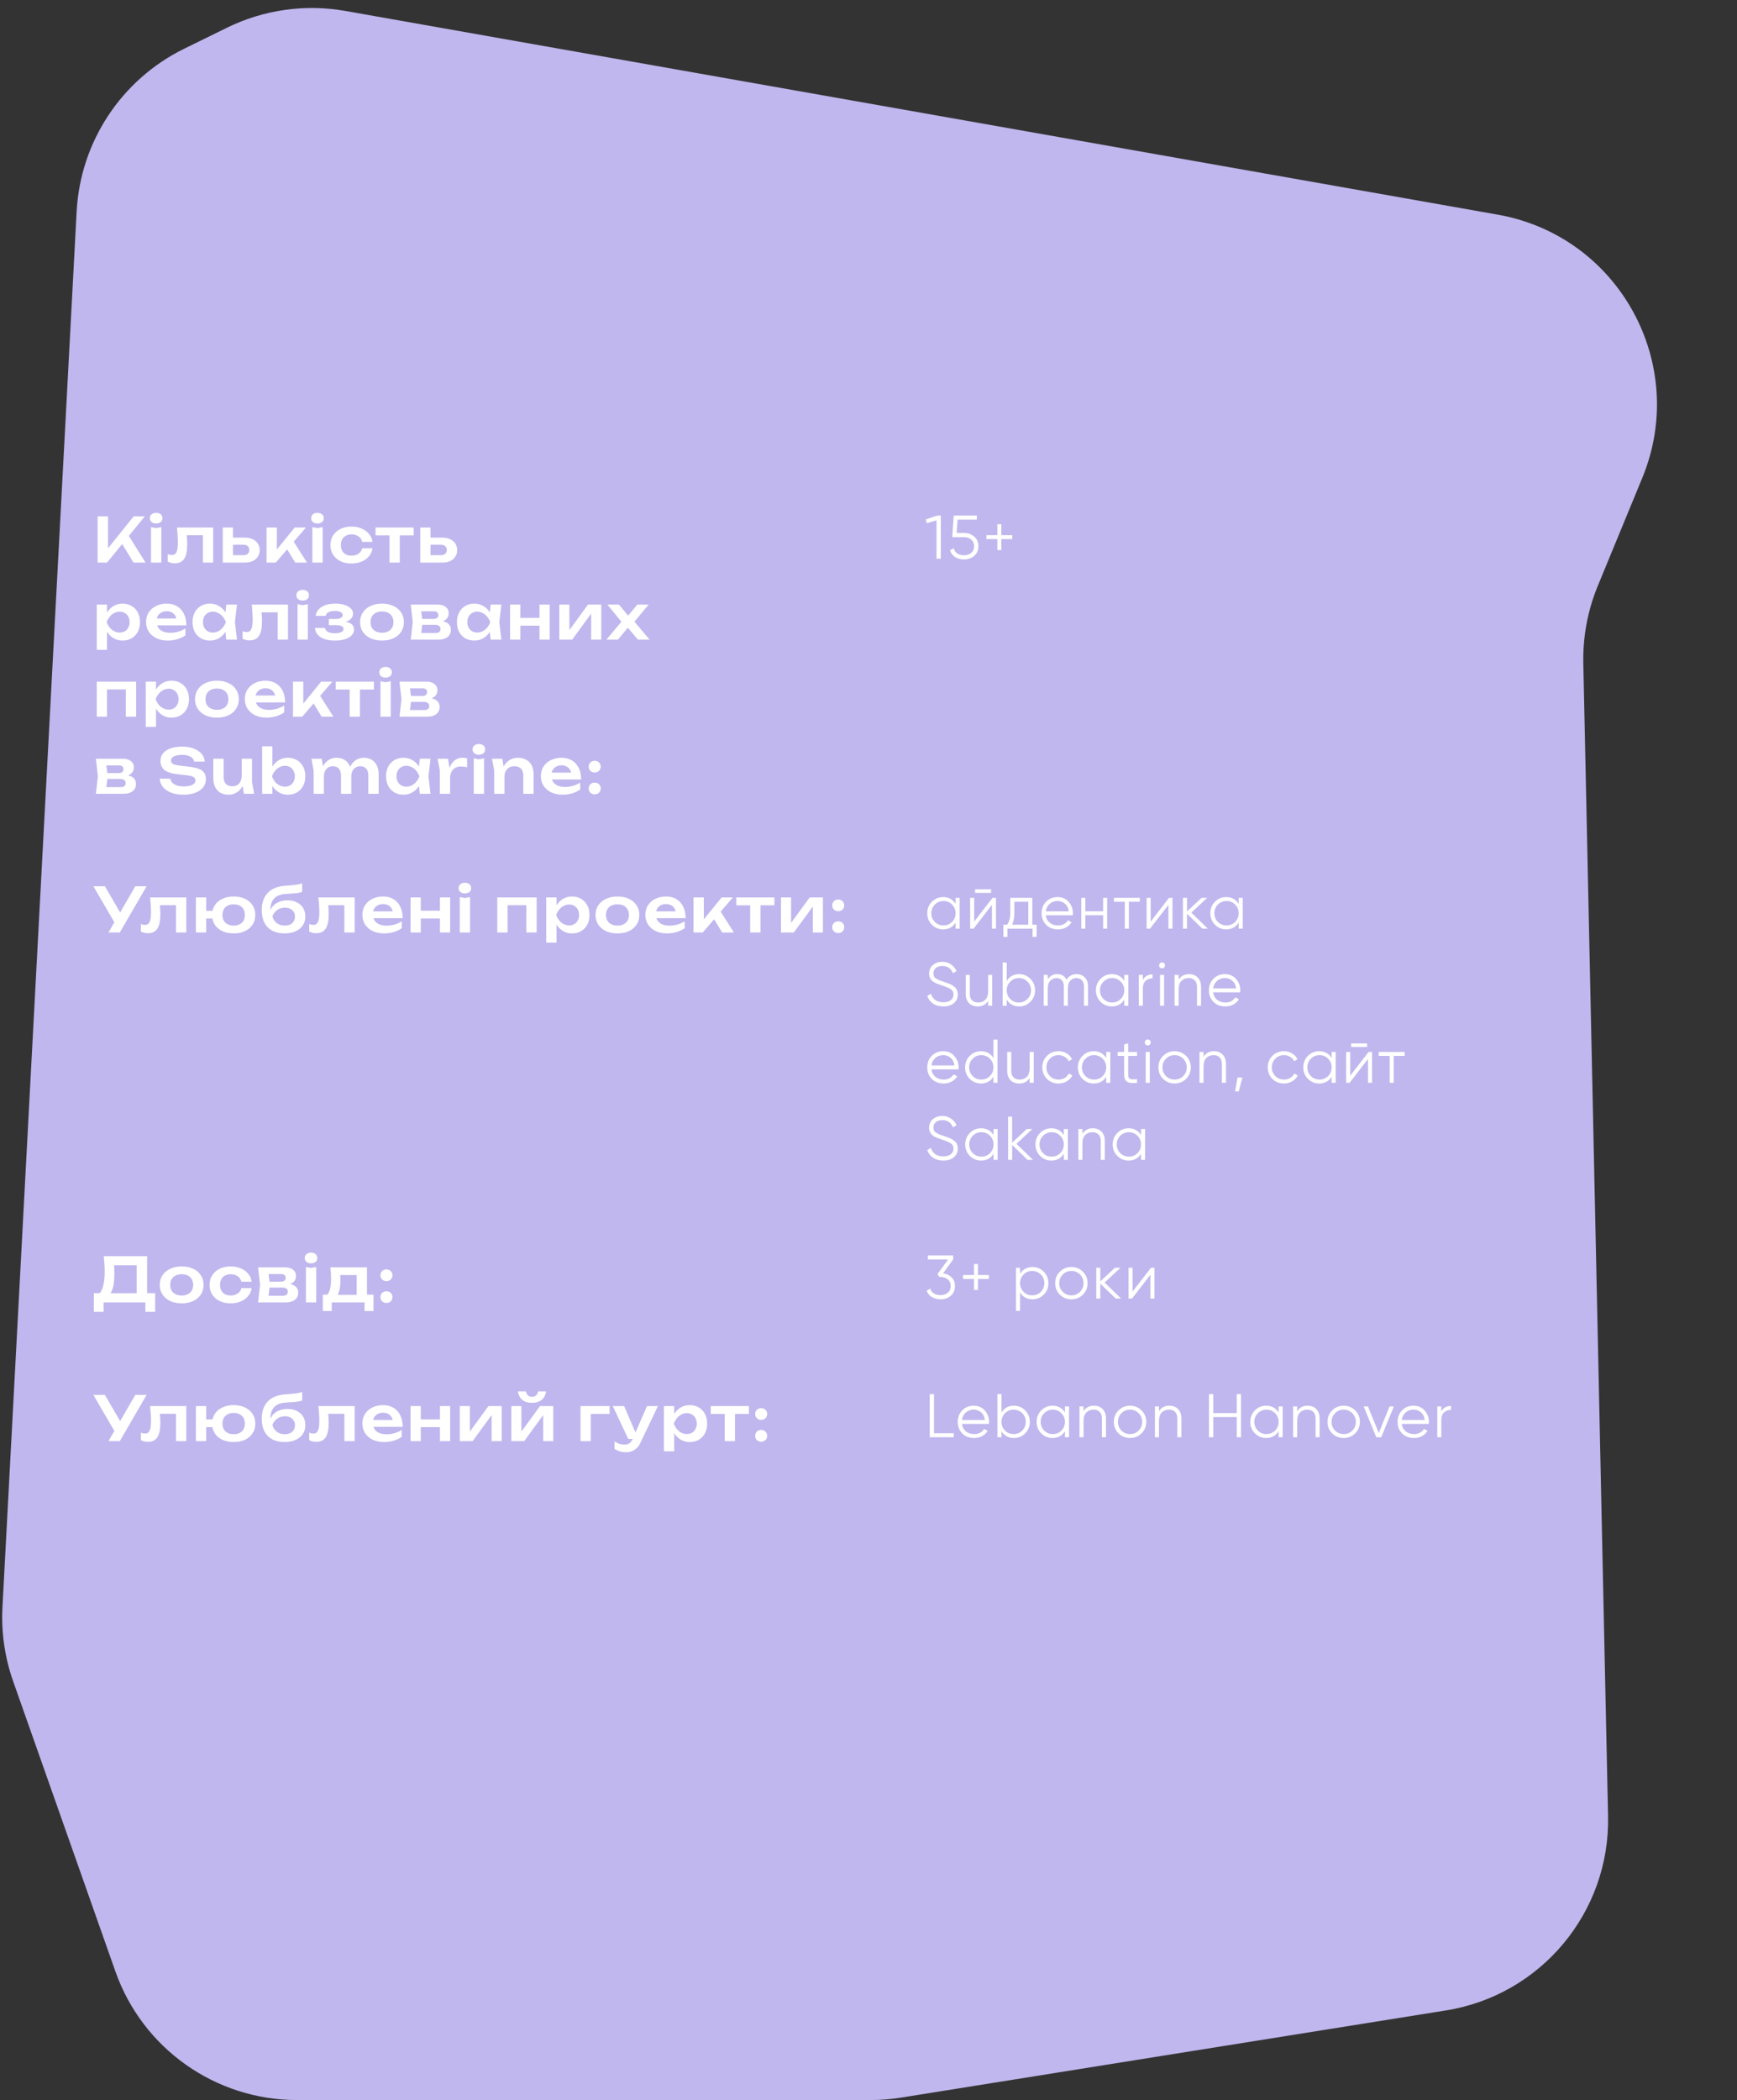 <svg width="451" height="545" viewBox="0 0 451 545" fill="none" xmlns="http://www.w3.org/2000/svg">
<rect x="0" y="0" width="451" height="545" fill="#333333" stroke="none"/>
<path d="M58.937 7.192L47.799 12.659C31.535 20.641 20.861 36.797 19.899 54.889L0.641 417.043C0.292 423.59 1.235 430.141 3.415 436.324L29.965 511.626C37.016 531.624 55.914 545 77.12 545H226.02C228.664 545 231.304 544.79 233.915 544.373L375.43 521.743C400.09 517.799 418.059 496.264 417.523 471.297L411.097 172.163C410.949 165.265 412.23 158.41 414.861 152.031L426.416 124.004C438.589 94.479 420.339 61.265 388.89 55.709L89.666 2.84C79.221 0.995 68.459 2.519 58.937 7.192Z" fill="#C0B7EE"/>
<path d="M25.345 146V134H28.049V143.792L27.281 143.248L34.705 134H37.601L27.793 146H25.345ZM31.073 140.128L33.025 138.384L37.777 146H34.673L31.073 140.128ZM39.211 136.8L40.539 137.056L41.883 136.8V146H39.211V136.8ZM40.539 135.856C40.059 135.856 39.664 135.734 39.355 135.488C39.056 135.232 38.907 134.896 38.907 134.48C38.907 134.054 39.056 133.718 39.355 133.472C39.664 133.216 40.059 133.088 40.539 133.088C41.029 133.088 41.424 133.216 41.723 133.472C42.021 133.718 42.171 134.054 42.171 134.48C42.171 134.896 42.021 135.232 41.723 135.488C41.424 135.734 41.029 135.856 40.539 135.856ZM45.946 136.896H55.354V146H52.682V137.696L53.914 138.912H47.274L48.426 137.92C48.48 138.571 48.522 139.174 48.554 139.728C48.597 140.272 48.618 140.763 48.618 141.2C48.618 142.95 48.357 144.219 47.834 145.008C47.322 145.798 46.49 146.192 45.338 146.192C45.018 146.192 44.709 146.155 44.41 146.08C44.122 146.016 43.84 145.904 43.562 145.744V143.808C43.754 143.883 43.941 143.942 44.122 143.984C44.314 144.016 44.49 144.032 44.65 144.032C45.194 144.032 45.584 143.787 45.818 143.296C46.063 142.795 46.186 141.974 46.186 140.832C46.186 140.32 46.165 139.734 46.122 139.072C46.09 138.411 46.032 137.686 45.946 136.896ZM57.843 146V136.896H60.498V145.312L59.635 144.08H63.187C63.677 144.08 64.056 143.963 64.323 143.728C64.589 143.483 64.722 143.152 64.722 142.736C64.722 142.299 64.589 141.963 64.323 141.728C64.056 141.483 63.677 141.36 63.187 141.36H59.651V139.52H63.587C64.365 139.52 65.037 139.659 65.603 139.936C66.178 140.203 66.626 140.582 66.947 141.072C67.266 141.552 67.427 142.118 67.427 142.768C67.427 143.408 67.266 143.974 66.947 144.464C66.626 144.955 66.184 145.334 65.618 145.6C65.053 145.867 64.386 146 63.618 146H57.843ZM69.213 146V136.896H71.885V143.84L71.101 143.568L76.525 136.896H79.437L71.613 146H69.213ZM76.653 146L73.933 141.536L75.901 140.016L79.709 146H76.653ZM81.099 136.8L82.427 137.056L83.771 136.8V146H81.099V136.8ZM82.427 135.856C81.947 135.856 81.553 135.734 81.243 135.488C80.945 135.232 80.795 134.896 80.795 134.48C80.795 134.054 80.945 133.718 81.243 133.472C81.553 133.216 81.947 133.088 82.427 133.088C82.918 133.088 83.313 133.216 83.611 133.472C83.91 133.718 84.059 134.054 84.059 134.48C84.059 134.896 83.91 135.232 83.611 135.488C83.313 135.734 82.918 135.856 82.427 135.856ZM96.715 142.288C96.608 143.067 96.304 143.755 95.803 144.352C95.312 144.95 94.678 145.414 93.899 145.744C93.12 146.075 92.251 146.24 91.291 146.24C90.203 146.24 89.243 146.043 88.411 145.648C87.59 145.243 86.944 144.678 86.475 143.952C86.016 143.227 85.787 142.395 85.787 141.456C85.787 140.507 86.016 139.675 86.475 138.96C86.944 138.235 87.59 137.67 88.411 137.264C89.243 136.859 90.203 136.656 91.291 136.656C92.251 136.656 93.12 136.827 93.899 137.168C94.678 137.499 95.312 137.963 95.803 138.56C96.304 139.147 96.608 139.835 96.715 140.624H94.043C93.904 140.006 93.584 139.531 93.083 139.2C92.592 138.859 91.995 138.688 91.291 138.688C90.726 138.688 90.23 138.8 89.803 139.024C89.387 139.238 89.067 139.552 88.843 139.968C88.619 140.374 88.507 140.87 88.507 141.456C88.507 142.032 88.619 142.528 88.843 142.944C89.067 143.35 89.387 143.664 89.803 143.888C90.23 144.102 90.726 144.208 91.291 144.208C92.006 144.208 92.608 144.032 93.099 143.68C93.6 143.328 93.915 142.864 94.043 142.288H96.715ZM101.126 137.824H103.798V146H101.126V137.824ZM97.51 136.896H107.414V138.944H97.51V136.896ZM109.118 146V136.896H111.774V145.312L110.91 144.08H114.462C114.952 144.08 115.331 143.963 115.598 143.728C115.864 143.483 115.998 143.152 115.998 142.736C115.998 142.299 115.864 141.963 115.598 141.728C115.331 141.483 114.952 141.36 114.462 141.36H110.926V139.52H114.862C115.64 139.52 116.312 139.659 116.878 139.936C117.454 140.203 117.902 140.582 118.222 141.072C118.542 141.552 118.702 142.118 118.702 142.768C118.702 143.408 118.542 143.974 118.222 144.464C117.902 144.955 117.459 145.334 116.894 145.6C116.328 145.867 115.662 146 114.894 146H109.118ZM25.121 156.896H27.793V159.792L27.681 160.144V162.336L27.793 162.992V168.64H25.121V156.896ZM26.865 161.456C27.047 160.486 27.361 159.643 27.809 158.928C28.268 158.203 28.839 157.643 29.521 157.248C30.215 156.854 30.983 156.656 31.825 156.656C32.721 156.656 33.505 156.859 34.177 157.264C34.86 157.659 35.393 158.219 35.777 158.944C36.161 159.659 36.353 160.496 36.353 161.456C36.353 162.406 36.161 163.243 35.777 163.968C35.393 164.683 34.86 165.243 34.177 165.648C33.505 166.043 32.721 166.24 31.825 166.24C30.972 166.24 30.204 166.043 29.521 165.648C28.849 165.254 28.284 164.699 27.825 163.984C27.367 163.259 27.047 162.416 26.865 161.456ZM33.649 161.456C33.649 160.923 33.537 160.454 33.313 160.048C33.1 159.632 32.801 159.312 32.417 159.088C32.033 158.854 31.591 158.736 31.089 158.736C30.588 158.736 30.113 158.854 29.665 159.088C29.217 159.312 28.823 159.632 28.481 160.048C28.151 160.454 27.889 160.923 27.697 161.456C27.889 161.99 28.151 162.459 28.481 162.864C28.823 163.27 29.217 163.59 29.665 163.824C30.113 164.048 30.588 164.16 31.089 164.16C31.591 164.16 32.033 164.048 32.417 163.824C32.801 163.59 33.1 163.27 33.313 162.864C33.537 162.459 33.649 161.99 33.649 161.456ZM43.534 166.24C42.457 166.24 41.492 166.043 40.638 165.648C39.795 165.243 39.129 164.678 38.638 163.952C38.158 163.227 37.918 162.384 37.918 161.424C37.918 160.475 38.148 159.643 38.606 158.928C39.075 158.214 39.715 157.659 40.526 157.264C41.337 156.859 42.26 156.656 43.294 156.656C44.35 156.656 45.257 156.891 46.014 157.36C46.772 157.819 47.353 158.47 47.758 159.312C48.174 160.155 48.382 161.147 48.382 162.288H40.062V160.512H46.942L45.902 161.152C45.859 160.619 45.726 160.166 45.502 159.792C45.289 159.419 44.995 159.131 44.622 158.928C44.249 158.726 43.812 158.624 43.31 158.624C42.766 158.624 42.291 158.736 41.886 158.96C41.492 159.174 41.182 159.478 40.958 159.872C40.745 160.256 40.638 160.71 40.638 161.232C40.638 161.862 40.777 162.4 41.054 162.848C41.331 163.296 41.737 163.638 42.27 163.872C42.803 164.107 43.449 164.224 44.206 164.224C44.889 164.224 45.577 164.128 46.27 163.936C46.964 163.734 47.587 163.451 48.142 163.088V164.88C47.545 165.307 46.846 165.643 46.046 165.888C45.257 166.123 44.419 166.24 43.534 166.24ZM58.761 166L58.377 162.672L58.809 161.456L58.377 160.256L58.761 156.896H61.529L61.001 161.456L61.529 166H58.761ZM59.465 161.456C59.294 162.416 58.98 163.259 58.521 163.984C58.073 164.699 57.502 165.254 56.809 165.648C56.126 166.043 55.358 166.24 54.505 166.24C53.62 166.24 52.836 166.043 52.153 165.648C51.47 165.243 50.937 164.683 50.553 163.968C50.18 163.243 49.993 162.406 49.993 161.456C49.993 160.496 50.18 159.659 50.553 158.944C50.937 158.219 51.47 157.659 52.153 157.264C52.836 156.859 53.62 156.656 54.505 156.656C55.358 156.656 56.126 156.854 56.809 157.248C57.502 157.643 58.078 158.203 58.537 158.928C58.996 159.643 59.305 160.486 59.465 161.456ZM52.697 161.456C52.697 161.99 52.804 162.459 53.017 162.864C53.241 163.27 53.545 163.59 53.929 163.824C54.313 164.048 54.756 164.16 55.257 164.16C55.758 164.16 56.228 164.048 56.665 163.824C57.113 163.59 57.508 163.27 57.849 162.864C58.19 162.459 58.457 161.99 58.649 161.456C58.457 160.923 58.19 160.454 57.849 160.048C57.508 159.632 57.113 159.312 56.665 159.088C56.228 158.854 55.758 158.736 55.257 158.736C54.756 158.736 54.313 158.854 53.929 159.088C53.545 159.312 53.241 159.632 53.017 160.048C52.804 160.454 52.697 160.923 52.697 161.456ZM65.364 156.896H74.772V166H72.1V157.696L73.332 158.912H66.692L67.844 157.92C67.897 158.571 67.94 159.174 67.972 159.728C68.014 160.272 68.036 160.763 68.036 161.2C68.036 162.95 67.774 164.219 67.252 165.008C66.74 165.798 65.908 166.192 64.756 166.192C64.436 166.192 64.126 166.155 63.828 166.08C63.54 166.016 63.257 165.904 62.98 165.744V163.808C63.172 163.883 63.358 163.942 63.54 163.984C63.732 164.016 63.908 164.032 64.068 164.032C64.612 164.032 65.001 163.787 65.236 163.296C65.481 162.795 65.604 161.974 65.604 160.832C65.604 160.32 65.582 159.734 65.54 159.072C65.508 158.411 65.449 157.686 65.364 156.896ZM77.26 156.8L78.588 157.056L79.932 156.8V166H77.26V156.8ZM78.588 155.856C78.108 155.856 77.713 155.734 77.404 155.488C77.105 155.232 76.956 154.896 76.956 154.48C76.956 154.054 77.105 153.718 77.404 153.472C77.713 153.216 78.108 153.088 78.588 153.088C79.079 153.088 79.473 153.216 79.772 153.472C80.071 153.718 80.22 154.054 80.22 154.48C80.22 154.896 80.071 155.232 79.772 155.488C79.473 155.734 79.079 155.856 78.588 155.856ZM86.924 166.24C85.91 166.24 85.025 166.112 84.267 165.856C83.51 165.59 82.918 165.211 82.492 164.72C82.065 164.219 81.83 163.632 81.787 162.96H84.379C84.454 163.408 84.71 163.75 85.147 163.984C85.585 164.219 86.177 164.336 86.924 164.336C87.638 164.336 88.193 164.246 88.588 164.064C88.993 163.872 89.195 163.579 89.195 163.184C89.195 162.864 89.025 162.63 88.683 162.48C88.353 162.32 87.82 162.24 87.084 162.24H85.388V160.64H87.035C87.697 160.64 88.182 160.544 88.492 160.352C88.811 160.16 88.972 159.92 88.972 159.632C88.972 159.28 88.785 159.014 88.412 158.832C88.049 158.651 87.558 158.56 86.939 158.56C86.257 158.56 85.707 158.667 85.291 158.88C84.876 159.094 84.63 159.414 84.555 159.84H81.98C82.022 159.254 82.246 158.72 82.651 158.24C83.057 157.76 83.627 157.376 84.364 157.088C85.11 156.8 86.006 156.656 87.052 156.656C87.98 156.656 88.79 156.768 89.484 156.992C90.177 157.216 90.716 157.526 91.1 157.92C91.484 158.315 91.675 158.768 91.675 159.28C91.675 159.686 91.547 160.059 91.291 160.4C91.046 160.742 90.646 161.014 90.091 161.216C89.547 161.419 88.833 161.52 87.948 161.52V161.248C89.217 161.195 90.193 161.35 90.876 161.712C91.569 162.075 91.915 162.63 91.915 163.376C91.915 163.92 91.718 164.411 91.323 164.848C90.939 165.286 90.374 165.627 89.627 165.872C88.881 166.118 87.98 166.24 86.924 166.24ZM99.186 166.24C98.055 166.24 97.063 166.043 96.21 165.648C95.357 165.243 94.69 164.683 94.21 163.968C93.73 163.243 93.49 162.406 93.49 161.456C93.49 160.496 93.73 159.659 94.21 158.944C94.69 158.219 95.357 157.659 96.21 157.264C97.063 156.859 98.055 156.656 99.186 156.656C100.317 156.656 101.309 156.859 102.162 157.264C103.015 157.659 103.677 158.219 104.146 158.944C104.626 159.659 104.866 160.496 104.866 161.456C104.866 162.406 104.626 163.243 104.146 163.968C103.677 164.683 103.015 165.243 102.162 165.648C101.309 166.043 100.317 166.24 99.186 166.24ZM99.186 164.208C99.805 164.208 100.333 164.096 100.77 163.872C101.218 163.648 101.559 163.334 101.794 162.928C102.039 162.512 102.162 162.022 102.162 161.456C102.162 160.88 102.039 160.39 101.794 159.984C101.559 159.568 101.218 159.248 100.77 159.024C100.333 158.8 99.805 158.688 99.186 158.688C98.578 158.688 98.05 158.8 97.602 159.024C97.154 159.248 96.807 159.568 96.562 159.984C96.327 160.39 96.21 160.88 96.21 161.456C96.21 162.022 96.327 162.512 96.562 162.928C96.807 163.334 97.154 163.648 97.602 163.872C98.05 164.096 98.578 164.208 99.186 164.208ZM106.648 166L107.16 161.456L106.648 156.896H113.656C114.531 156.896 115.224 157.104 115.736 157.52C116.248 157.926 116.504 158.48 116.504 159.184C116.504 159.846 116.248 160.384 115.736 160.8C115.224 161.206 114.509 161.446 113.592 161.52L113.784 161.072C114.851 161.104 115.661 161.328 116.216 161.744C116.781 162.15 117.064 162.72 117.064 163.456C117.064 164.246 116.776 164.87 116.2 165.328C115.635 165.776 114.856 166 113.864 166H106.648ZM109.224 165.408L108.2 164.272H113.048C113.507 164.272 113.843 164.182 114.056 164C114.269 163.808 114.376 163.542 114.376 163.2C114.376 162.891 114.259 162.64 114.024 162.448C113.789 162.246 113.405 162.144 112.872 162.144H108.744V160.624H112.52C112.968 160.624 113.293 160.534 113.496 160.352C113.709 160.171 113.816 159.926 113.816 159.616C113.816 159.328 113.72 159.094 113.528 158.912C113.347 158.731 113.048 158.64 112.632 158.64H108.216L109.224 157.504L109.72 161.456L109.224 165.408ZM127.407 166L127.023 162.672L127.455 161.456L127.023 160.256L127.407 156.896H130.175L129.647 161.456L130.175 166H127.407ZM128.111 161.456C127.94 162.416 127.625 163.259 127.167 163.984C126.719 164.699 126.148 165.254 125.455 165.648C124.772 166.043 124.004 166.24 123.151 166.24C122.265 166.24 121.481 166.043 120.799 165.648C120.116 165.243 119.583 164.683 119.199 163.968C118.825 163.243 118.639 162.406 118.639 161.456C118.639 160.496 118.825 159.659 119.199 158.944C119.583 158.219 120.116 157.659 120.799 157.264C121.481 156.859 122.265 156.656 123.151 156.656C124.004 156.656 124.772 156.854 125.455 157.248C126.148 157.643 126.724 158.203 127.183 158.928C127.641 159.643 127.951 160.486 128.111 161.456ZM121.343 161.456C121.343 161.99 121.449 162.459 121.663 162.864C121.887 163.27 122.191 163.59 122.575 163.824C122.959 164.048 123.401 164.16 123.903 164.16C124.404 164.16 124.873 164.048 125.311 163.824C125.759 163.59 126.153 163.27 126.495 162.864C126.836 162.459 127.103 161.99 127.295 161.456C127.103 160.923 126.836 160.454 126.495 160.048C126.153 159.632 125.759 159.312 125.311 159.088C124.873 158.854 124.404 158.736 123.903 158.736C123.401 158.736 122.959 158.854 122.575 159.088C122.191 159.312 121.887 159.632 121.663 160.048C121.449 160.454 121.343 160.923 121.343 161.456ZM132.441 156.896H135.097V166H132.441V156.896ZM140.073 156.896H142.729V166H140.073V156.896ZM133.961 160.352H141.113V162.368H133.961V160.352ZM145.218 166V156.896H147.842V164.592L147.186 164.416L152.674 156.896H156.114V166H153.49V158.16L154.146 158.352L148.562 166H145.218ZM157.452 166L161.756 160.848L161.74 161.84L157.708 156.896H160.7L163.548 160.32H162.62L165.484 156.896H168.428L164.268 161.888L164.14 160.64L168.668 166H165.628L162.524 162.32H163.5L160.428 166H157.452ZM35.345 176.896V186H32.673V177.696L33.905 178.912H26.561L27.793 177.696V186H25.121V176.896H35.345ZM37.836 176.896H40.508V179.792L40.396 180.144V182.336L40.508 182.992V188.64H37.836V176.896ZM39.58 181.456C39.761 180.486 40.076 179.643 40.524 178.928C40.982 178.203 41.553 177.643 42.236 177.248C42.929 176.854 43.697 176.656 44.54 176.656C45.436 176.656 46.22 176.859 46.892 177.264C47.574 177.659 48.108 178.219 48.492 178.944C48.876 179.659 49.068 180.496 49.068 181.456C49.068 182.406 48.876 183.243 48.492 183.968C48.108 184.683 47.574 185.243 46.892 185.648C46.22 186.043 45.436 186.24 44.54 186.24C43.686 186.24 42.918 186.043 42.236 185.648C41.564 185.254 40.998 184.699 40.54 183.984C40.081 183.259 39.761 182.416 39.58 181.456ZM46.364 181.456C46.364 180.923 46.252 180.454 46.028 180.048C45.814 179.632 45.516 179.312 45.132 179.088C44.748 178.854 44.305 178.736 43.804 178.736C43.302 178.736 42.828 178.854 42.38 179.088C41.932 179.312 41.537 179.632 41.196 180.048C40.865 180.454 40.604 180.923 40.412 181.456C40.604 181.99 40.865 182.459 41.196 182.864C41.537 183.27 41.932 183.59 42.38 183.824C42.828 184.048 43.302 184.16 43.804 184.16C44.305 184.16 44.748 184.048 45.132 183.824C45.516 183.59 45.814 183.27 46.028 182.864C46.252 182.459 46.364 181.99 46.364 181.456ZM56.328 186.24C55.198 186.24 54.206 186.043 53.352 185.648C52.499 185.243 51.833 184.683 51.352 183.968C50.873 183.243 50.633 182.406 50.633 181.456C50.633 180.496 50.873 179.659 51.352 178.944C51.833 178.219 52.499 177.659 53.352 177.264C54.206 176.859 55.198 176.656 56.328 176.656C57.459 176.656 58.451 176.859 59.304 177.264C60.158 177.659 60.819 178.219 61.288 178.944C61.769 179.659 62.008 180.496 62.008 181.456C62.008 182.406 61.769 183.243 61.288 183.968C60.819 184.683 60.158 185.243 59.304 185.648C58.451 186.043 57.459 186.24 56.328 186.24ZM56.328 184.208C56.947 184.208 57.475 184.096 57.913 183.872C58.361 183.648 58.702 183.334 58.937 182.928C59.182 182.512 59.304 182.022 59.304 181.456C59.304 180.88 59.182 180.39 58.937 179.984C58.702 179.568 58.361 179.248 57.913 179.024C57.475 178.8 56.947 178.688 56.328 178.688C55.721 178.688 55.193 178.8 54.745 179.024C54.297 179.248 53.95 179.568 53.705 179.984C53.47 180.39 53.352 180.88 53.352 181.456C53.352 182.022 53.47 182.512 53.705 182.928C53.95 183.334 54.297 183.648 54.745 183.872C55.193 184.096 55.721 184.208 56.328 184.208ZM69.182 186.24C68.104 186.24 67.139 186.043 66.286 185.648C65.443 185.243 64.776 184.678 64.286 183.952C63.806 183.227 63.566 182.384 63.566 181.424C63.566 180.475 63.795 179.643 64.254 178.928C64.723 178.214 65.363 177.659 66.174 177.264C66.984 176.859 67.907 176.656 68.942 176.656C69.998 176.656 70.904 176.891 71.662 177.36C72.419 177.819 73 178.47 73.406 179.312C73.822 180.155 74.03 181.147 74.03 182.288H65.71V180.512H72.59L71.55 181.152C71.507 180.619 71.374 180.166 71.15 179.792C70.936 179.419 70.643 179.131 70.27 178.928C69.896 178.726 69.459 178.624 68.958 178.624C68.414 178.624 67.939 178.736 67.534 178.96C67.139 179.174 66.83 179.478 66.606 179.872C66.392 180.256 66.286 180.71 66.286 181.232C66.286 181.862 66.424 182.4 66.702 182.848C66.979 183.296 67.384 183.638 67.918 183.872C68.451 184.107 69.096 184.224 69.854 184.224C70.536 184.224 71.224 184.128 71.918 183.936C72.611 183.734 73.235 183.451 73.79 183.088V184.88C73.192 185.307 72.494 185.643 71.694 185.888C70.904 186.123 70.067 186.24 69.182 186.24ZM76.073 186V176.896H78.745V183.84L77.96 183.568L83.385 176.896H86.296L78.472 186H76.073ZM83.513 186L80.793 181.536L82.76 180.016L86.569 186H83.513ZM90.791 177.824H93.463V186H90.791V177.824ZM87.175 176.896H97.079V178.944H87.175V176.896ZM98.782 176.8L100.111 177.056L101.455 176.8V186H98.782V176.8ZM100.111 175.856C99.63 175.856 99.236 175.734 98.927 175.488C98.628 175.232 98.478 174.896 98.478 174.48C98.478 174.054 98.628 173.718 98.927 173.472C99.236 173.216 99.63 173.088 100.111 173.088C100.601 173.088 100.996 173.216 101.295 173.472C101.593 173.718 101.743 174.054 101.743 174.48C101.743 174.896 101.593 175.232 101.295 175.488C100.996 175.734 100.601 175.856 100.111 175.856ZM103.726 186L104.238 181.456L103.726 176.896H110.734C111.609 176.896 112.302 177.104 112.814 177.52C113.326 177.926 113.582 178.48 113.582 179.184C113.582 179.846 113.326 180.384 112.814 180.8C112.302 181.206 111.587 181.446 110.67 181.52L110.862 181.072C111.929 181.104 112.739 181.328 113.294 181.744C113.859 182.15 114.142 182.72 114.142 183.456C114.142 184.246 113.854 184.87 113.278 185.328C112.713 185.776 111.934 186 110.942 186H103.726ZM106.302 185.408L105.278 184.272H110.126C110.585 184.272 110.921 184.182 111.134 184C111.347 183.808 111.454 183.542 111.454 183.2C111.454 182.891 111.337 182.64 111.102 182.448C110.867 182.246 110.483 182.144 109.95 182.144H105.822V180.624H109.598C110.046 180.624 110.371 180.534 110.574 180.352C110.787 180.171 110.894 179.926 110.894 179.616C110.894 179.328 110.798 179.094 110.606 178.912C110.425 178.731 110.126 178.64 109.71 178.64H105.294L106.302 177.504L106.798 181.456L106.302 185.408ZM24.897 206L25.409 201.456L24.897 196.896H31.905C32.78 196.896 33.473 197.104 33.985 197.52C34.497 197.926 34.753 198.48 34.753 199.184C34.753 199.846 34.497 200.384 33.985 200.8C33.473 201.206 32.759 201.446 31.841 201.52L32.033 201.072C33.1 201.104 33.911 201.328 34.465 201.744C35.031 202.15 35.313 202.72 35.313 203.456C35.313 204.246 35.025 204.87 34.449 205.328C33.884 205.776 33.105 206 32.113 206H24.897ZM27.473 205.408L26.449 204.272H31.297C31.756 204.272 32.092 204.182 32.305 204C32.519 203.808 32.625 203.542 32.625 203.2C32.625 202.891 32.508 202.64 32.273 202.448C32.039 202.246 31.655 202.144 31.121 202.144H26.993V200.624H30.769C31.217 200.624 31.543 200.534 31.745 200.352C31.959 200.171 32.065 199.926 32.065 199.616C32.065 199.328 31.969 199.094 31.777 198.912C31.596 198.731 31.297 198.64 30.881 198.64H26.465L27.473 197.504L27.969 201.456L27.473 205.408ZM41.478 202.08H44.23C44.294 202.486 44.47 202.843 44.758 203.152C45.056 203.451 45.451 203.686 45.942 203.856C46.443 204.016 47.019 204.096 47.67 204.096C48.619 204.096 49.366 203.963 49.91 203.696C50.464 203.419 50.742 203.035 50.742 202.544C50.742 202.16 50.582 201.867 50.262 201.664C49.952 201.451 49.371 201.296 48.518 201.2L46.102 200.928C44.544 200.758 43.414 200.395 42.71 199.84C42.016 199.275 41.67 198.491 41.67 197.488C41.67 196.699 41.899 196.027 42.358 195.472C42.827 194.918 43.483 194.496 44.326 194.208C45.168 193.91 46.16 193.76 47.302 193.76C48.411 193.76 49.398 193.926 50.262 194.256C51.126 194.576 51.814 195.03 52.326 195.616C52.838 196.192 53.115 196.87 53.158 197.648H50.406C50.352 197.296 50.192 196.992 49.926 196.736C49.67 196.47 49.312 196.267 48.854 196.128C48.395 195.979 47.856 195.904 47.238 195.904C46.374 195.904 45.686 196.032 45.174 196.288C44.662 196.544 44.406 196.907 44.406 197.376C44.406 197.739 44.555 198.022 44.854 198.224C45.163 198.416 45.702 198.56 46.47 198.656L48.982 198.96C50.091 199.078 50.971 199.27 51.622 199.536C52.283 199.792 52.752 200.139 53.03 200.576C53.318 201.014 53.462 201.568 53.462 202.24C53.462 203.04 53.216 203.744 52.726 204.352C52.246 204.95 51.568 205.414 50.694 205.744C49.819 206.075 48.795 206.24 47.622 206.24C46.427 206.24 45.376 206.07 44.47 205.728C43.563 205.376 42.848 204.891 42.326 204.272C41.803 203.643 41.52 202.912 41.478 202.08ZM59.37 206.24C58.528 206.24 57.808 206.07 57.21 205.728C56.624 205.376 56.17 204.88 55.85 204.24C55.541 203.6 55.386 202.843 55.386 201.968V196.896H58.058V201.568C58.058 202.379 58.25 202.998 58.634 203.424C59.018 203.84 59.562 204.048 60.266 204.048C60.789 204.048 61.232 203.942 61.594 203.728C61.968 203.504 62.256 203.184 62.458 202.768C62.661 202.352 62.762 201.867 62.762 201.312L63.626 201.776C63.52 202.715 63.269 203.52 62.874 204.192C62.48 204.854 61.978 205.36 61.37 205.712C60.773 206.064 60.106 206.24 59.37 206.24ZM63.322 206L62.762 202.544V196.896H65.434V202.944L65.994 206H63.322ZM68.057 193.68H70.729V199.792L70.361 200.512V202.496L70.729 203.232V206H68.057V193.68ZM69.785 201.456C69.956 200.486 70.27 199.643 70.729 198.928C71.188 198.203 71.758 197.643 72.441 197.248C73.124 196.854 73.892 196.656 74.745 196.656C75.63 196.656 76.414 196.859 77.097 197.264C77.78 197.659 78.313 198.219 78.697 198.944C79.081 199.659 79.273 200.496 79.273 201.456C79.273 202.406 79.081 203.243 78.697 203.968C78.313 204.683 77.78 205.243 77.097 205.648C76.414 206.043 75.63 206.24 74.745 206.24C73.892 206.24 73.124 206.043 72.441 205.648C71.758 205.254 71.188 204.699 70.729 203.984C70.281 203.259 69.966 202.416 69.785 201.456ZM76.553 201.456C76.553 200.923 76.441 200.454 76.217 200.048C76.004 199.632 75.705 199.312 75.321 199.088C74.937 198.854 74.5 198.736 74.009 198.736C73.508 198.736 73.033 198.854 72.585 199.088C72.137 199.312 71.742 199.632 71.401 200.048C71.07 200.454 70.809 200.923 70.617 201.456C70.809 201.99 71.07 202.459 71.401 202.864C71.742 203.27 72.137 203.59 72.585 203.824C73.033 204.048 73.508 204.16 74.009 204.16C74.5 204.16 74.937 204.048 75.321 203.824C75.705 203.59 76.004 203.27 76.217 202.864C76.441 202.459 76.553 201.99 76.553 201.456ZM80.855 196.896H83.527L84.103 200.368V206H81.431V199.968L80.855 196.896ZM87.351 196.656C88.162 196.656 88.855 196.832 89.431 197.184C90.007 197.526 90.444 198.016 90.743 198.656C91.052 199.296 91.207 200.059 91.207 200.944V206H88.535V201.344C88.535 200.523 88.354 199.904 87.991 199.488C87.639 199.062 87.122 198.848 86.439 198.848C85.959 198.848 85.543 198.966 85.191 199.2C84.839 199.424 84.567 199.739 84.375 200.144C84.194 200.55 84.103 201.035 84.103 201.6L83.223 201.136C83.33 200.176 83.575 199.366 83.959 198.704C84.343 198.043 84.823 197.536 85.399 197.184C85.986 196.832 86.636 196.656 87.351 196.656ZM94.439 196.656C95.25 196.656 95.943 196.832 96.519 197.184C97.106 197.526 97.548 198.016 97.847 198.656C98.156 199.296 98.311 200.059 98.311 200.944V206H95.639V201.344C95.639 200.523 95.458 199.904 95.095 199.488C94.743 199.062 94.226 198.848 93.543 198.848C93.063 198.848 92.647 198.966 92.295 199.2C91.943 199.424 91.671 199.739 91.479 200.144C91.298 200.55 91.207 201.035 91.207 201.6L90.327 201.136C90.434 200.176 90.679 199.366 91.063 198.704C91.447 198.043 91.927 197.536 92.503 197.184C93.09 196.832 93.735 196.656 94.439 196.656ZM109.009 206L108.625 202.672L109.057 201.456L108.625 200.256L109.009 196.896H111.777L111.249 201.456L111.777 206H109.009ZM109.713 201.456C109.542 202.416 109.228 203.259 108.769 203.984C108.321 204.699 107.75 205.254 107.057 205.648C106.374 206.043 105.606 206.24 104.753 206.24C103.868 206.24 103.084 206.043 102.401 205.648C101.718 205.243 101.185 204.683 100.801 203.968C100.428 203.243 100.241 202.406 100.241 201.456C100.241 200.496 100.428 199.659 100.801 198.944C101.185 198.219 101.718 197.659 102.401 197.264C103.084 196.859 103.868 196.656 104.753 196.656C105.606 196.656 106.374 196.854 107.057 197.248C107.75 197.643 108.326 198.203 108.785 198.928C109.244 199.643 109.553 200.486 109.713 201.456ZM102.945 201.456C102.945 201.99 103.052 202.459 103.265 202.864C103.489 203.27 103.793 203.59 104.177 203.824C104.561 204.048 105.004 204.16 105.505 204.16C106.006 204.16 106.476 204.048 106.913 203.824C107.361 203.59 107.756 203.27 108.097 202.864C108.438 202.459 108.705 201.99 108.897 201.456C108.705 200.923 108.438 200.454 108.097 200.048C107.756 199.632 107.361 199.312 106.913 199.088C106.476 198.854 106.006 198.736 105.505 198.736C105.004 198.736 104.561 198.854 104.177 199.088C103.793 199.312 103.489 199.632 103.265 200.048C103.052 200.454 102.945 200.923 102.945 201.456ZM113.612 196.896H116.316L116.86 200.176V206H114.188V199.888L113.612 196.896ZM121.292 196.8V199.104C121.014 199.04 120.737 198.992 120.46 198.96C120.182 198.928 119.921 198.912 119.676 198.912C119.142 198.912 118.662 199.024 118.236 199.248C117.809 199.472 117.473 199.819 117.228 200.288C116.982 200.758 116.86 201.35 116.86 202.064L116.3 201.392C116.364 200.742 116.481 200.134 116.652 199.568C116.822 198.992 117.057 198.491 117.356 198.064C117.665 197.627 118.044 197.286 118.492 197.04C118.94 196.784 119.473 196.656 120.092 196.656C120.294 196.656 120.497 196.672 120.7 196.704C120.913 196.726 121.11 196.758 121.292 196.8ZM123.008 196.8L124.336 197.056L125.68 196.8V206H123.008V196.8ZM124.336 195.856C123.856 195.856 123.461 195.734 123.152 195.488C122.853 195.232 122.704 194.896 122.704 194.48C122.704 194.054 122.853 193.718 123.152 193.472C123.461 193.216 123.856 193.088 124.336 193.088C124.827 193.088 125.221 193.216 125.52 193.472C125.819 193.718 125.968 194.054 125.968 194.48C125.968 194.896 125.819 195.232 125.52 195.488C125.221 195.734 124.827 195.856 124.336 195.856ZM127.744 196.896H130.416L130.992 200.368V206H128.32V199.968L127.744 196.896ZM134.464 196.656C135.328 196.656 136.064 196.832 136.672 197.184C137.28 197.526 137.744 198.016 138.064 198.656C138.384 199.296 138.544 200.059 138.544 200.944V206H135.872V201.344C135.872 200.523 135.674 199.904 135.28 199.488C134.885 199.062 134.309 198.848 133.552 198.848C133.04 198.848 132.586 198.966 132.192 199.2C131.808 199.424 131.509 199.739 131.296 200.144C131.093 200.55 130.992 201.035 130.992 201.6L130.112 201.136C130.218 200.176 130.474 199.366 130.88 198.704C131.285 198.043 131.797 197.536 132.416 197.184C133.034 196.832 133.717 196.656 134.464 196.656ZM146.042 206.24C144.964 206.24 143.999 206.043 143.146 205.648C142.303 205.243 141.636 204.678 141.146 203.952C140.666 203.227 140.426 202.384 140.426 201.424C140.426 200.475 140.655 199.643 141.114 198.928C141.583 198.214 142.223 197.659 143.034 197.264C143.844 196.859 144.767 196.656 145.802 196.656C146.858 196.656 147.764 196.891 148.522 197.36C149.279 197.819 149.86 198.47 150.266 199.312C150.682 200.155 150.89 201.147 150.89 202.288H142.57V200.512H149.45L148.41 201.152C148.367 200.619 148.234 200.166 148.01 199.792C147.796 199.419 147.503 199.131 147.13 198.928C146.756 198.726 146.319 198.624 145.818 198.624C145.274 198.624 144.799 198.736 144.394 198.96C143.999 199.174 143.69 199.478 143.466 199.872C143.252 200.256 143.146 200.71 143.146 201.232C143.146 201.862 143.284 202.4 143.562 202.848C143.839 203.296 144.244 203.638 144.778 203.872C145.311 204.107 145.956 204.224 146.714 204.224C147.396 204.224 148.084 204.128 148.778 203.936C149.471 203.734 150.095 203.451 150.65 203.088V204.88C150.052 205.307 149.354 205.643 148.554 205.888C147.764 206.123 146.927 206.24 146.042 206.24ZM154.405 206.144C153.957 206.144 153.583 206 153.285 205.712C152.997 205.424 152.853 205.062 152.853 204.624C152.853 204.187 152.997 203.824 153.285 203.536C153.583 203.248 153.957 203.104 154.405 203.104C154.863 203.104 155.237 203.248 155.525 203.536C155.823 203.824 155.973 204.187 155.973 204.624C155.973 205.062 155.823 205.424 155.525 205.712C155.237 206 154.863 206.144 154.405 206.144ZM154.405 200.48C153.957 200.48 153.583 200.336 153.285 200.048C152.997 199.76 152.853 199.398 152.853 198.96C152.853 198.523 152.997 198.16 153.285 197.872C153.583 197.584 153.957 197.44 154.405 197.44C154.863 197.44 155.237 197.584 155.525 197.872C155.823 198.16 155.973 198.523 155.973 198.96C155.973 199.398 155.823 199.76 155.525 200.048C155.237 200.336 154.863 200.48 154.405 200.48Z" fill="white"/>
<path d="M243.313 133.8H244.273V145H243.153V135.032L240.641 135.784L240.353 134.824L243.313 133.8ZM250.271 138.312C251.316 138.312 252.201 138.622 252.927 139.24C253.663 139.848 254.031 140.686 254.031 141.752C254.031 142.819 253.663 143.662 252.927 144.28C252.201 144.888 251.316 145.192 250.271 145.192C249.428 145.192 248.676 144.99 248.015 144.584C247.353 144.168 246.905 143.576 246.671 142.808L247.615 142.264C247.775 142.862 248.089 143.32 248.559 143.64C249.039 143.95 249.609 144.104 250.271 144.104C251.039 144.104 251.668 143.902 252.159 143.496C252.66 143.08 252.911 142.499 252.911 141.752C252.911 141.006 252.66 140.43 252.159 140.024C251.668 139.608 251.039 139.4 250.271 139.4H247.231L247.631 133.8H253.631V134.856H248.623L248.383 138.312H250.271ZM262.831 138.888V139.912H259.983V142.76H258.959V139.912H256.111V138.888H258.959V136.04H259.983V138.888H262.831Z" fill="white"/>
<path d="M28.161 242L30.225 238.432H30.257L35.121 230H38.065L31.105 242H28.161ZM30.225 240.256L24.241 230H27.233L32.097 238.368L30.225 240.256ZM38.966 232.896H48.374V242H45.702V233.696L46.934 234.912H40.294L41.446 233.92C41.499 234.571 41.542 235.174 41.574 235.728C41.617 236.272 41.638 236.763 41.638 237.2C41.638 238.95 41.377 240.219 40.854 241.008C40.342 241.798 39.51 242.192 38.358 242.192C38.038 242.192 37.729 242.155 37.43 242.08C37.142 242.016 36.859 241.904 36.582 241.744V239.808C36.774 239.883 36.961 239.942 37.142 239.984C37.334 240.016 37.51 240.032 37.67 240.032C38.214 240.032 38.603 239.787 38.838 239.296C39.084 238.795 39.206 237.974 39.206 236.832C39.206 236.32 39.185 235.734 39.142 235.072C39.11 234.411 39.051 233.686 38.966 232.896ZM60.67 242.24C59.55 242.24 58.569 242.043 57.727 241.648C56.884 241.243 56.228 240.683 55.758 239.968C55.3 239.243 55.071 238.406 55.071 237.456C55.071 236.496 55.3 235.659 55.758 234.944C56.228 234.219 56.884 233.659 57.727 233.264C58.569 232.859 59.55 232.656 60.67 232.656C61.791 232.656 62.772 232.859 63.614 233.264C64.457 233.659 65.113 234.219 65.582 234.944C66.052 235.659 66.287 236.496 66.287 237.456C66.287 238.406 66.052 239.243 65.582 239.968C65.113 240.683 64.457 241.243 63.614 241.648C62.772 242.043 61.791 242.24 60.67 242.24ZM50.862 242V232.896H53.535V242H50.862ZM52.367 238.368V236.368H56.767V238.368H52.367ZM60.67 240.208C61.279 240.208 61.796 240.096 62.222 239.872C62.66 239.648 62.996 239.334 63.23 238.928C63.465 238.512 63.583 238.022 63.583 237.456C63.583 236.88 63.465 236.39 63.23 235.984C62.996 235.568 62.66 235.248 62.222 235.024C61.796 234.8 61.279 234.688 60.67 234.688C60.073 234.688 59.556 234.8 59.118 235.024C58.681 235.248 58.345 235.568 58.111 235.984C57.876 236.39 57.758 236.88 57.758 237.456C57.758 238.022 57.876 238.512 58.111 238.928C58.345 239.334 58.681 239.648 59.118 239.872C59.556 240.096 60.073 240.208 60.67 240.208ZM73.895 242.24C72.647 242.24 71.581 242.006 70.695 241.536C69.81 241.056 69.133 240.368 68.663 239.472C68.194 238.576 67.959 237.494 67.959 236.224C67.959 234.336 68.466 232.848 69.479 231.76C70.493 230.672 71.943 230.048 73.831 229.888C74.599 229.824 75.234 229.771 75.735 229.728C76.237 229.686 76.647 229.643 76.967 229.6C77.298 229.547 77.575 229.494 77.799 229.44C78.023 229.376 78.242 229.307 78.455 229.232V231.456C78.231 231.542 77.943 231.622 77.591 231.696C77.25 231.76 76.813 231.814 76.279 231.856C75.757 231.899 75.111 231.942 74.343 231.984C72.946 232.048 71.906 232.432 71.223 233.136C70.541 233.84 70.199 234.854 70.199 236.176V236.608L70.103 236.416C70.317 235.84 70.642 235.344 71.079 234.928C71.517 234.512 72.039 234.198 72.647 233.984C73.266 233.76 73.933 233.648 74.647 233.648C75.575 233.648 76.386 233.824 77.079 234.176C77.773 234.518 78.311 235.003 78.695 235.632C79.09 236.262 79.287 236.998 79.287 237.84C79.287 238.726 79.063 239.499 78.615 240.16C78.167 240.822 77.538 241.334 76.727 241.696C75.927 242.059 74.983 242.24 73.895 242.24ZM73.959 240.208C74.493 240.208 74.957 240.112 75.351 239.92C75.746 239.728 76.05 239.456 76.263 239.104C76.477 238.752 76.583 238.342 76.583 237.872C76.583 237.403 76.477 236.998 76.263 236.656C76.05 236.304 75.746 236.032 75.351 235.84C74.957 235.648 74.493 235.552 73.959 235.552C73.223 235.552 72.573 235.75 72.007 236.144C71.442 236.528 71.015 237.067 70.727 237.76C70.898 238.507 71.271 239.104 71.847 239.552C72.434 239.99 73.138 240.208 73.959 240.208ZM82.672 232.896H92.08V242H89.408V233.696L90.64 234.912H84L85.152 233.92C85.205 234.571 85.248 235.174 85.28 235.728C85.322 236.272 85.344 236.763 85.344 237.2C85.344 238.95 85.082 240.219 84.56 241.008C84.048 241.798 83.216 242.192 82.064 242.192C81.744 242.192 81.434 242.155 81.136 242.08C80.848 242.016 80.565 241.904 80.288 241.744V239.808C80.48 239.883 80.666 239.942 80.848 239.984C81.04 240.016 81.216 240.032 81.376 240.032C81.92 240.032 82.309 239.787 82.544 239.296C82.789 238.795 82.912 237.974 82.912 236.832C82.912 236.32 82.89 235.734 82.848 235.072C82.816 234.411 82.757 233.686 82.672 232.896ZM99.704 242.24C98.627 242.24 97.662 242.043 96.808 241.648C95.966 241.243 95.299 240.678 94.808 239.952C94.328 239.227 94.088 238.384 94.088 237.424C94.088 236.475 94.317 235.643 94.776 234.928C95.246 234.214 95.885 233.659 96.696 233.264C97.507 232.859 98.43 232.656 99.464 232.656C100.52 232.656 101.427 232.891 102.184 233.36C102.941 233.819 103.523 234.47 103.928 235.312C104.344 236.155 104.552 237.147 104.552 238.288H96.232V236.512H103.112L102.072 237.152C102.029 236.619 101.896 236.166 101.672 235.792C101.459 235.419 101.165 235.131 100.792 234.928C100.419 234.726 99.981 234.624 99.48 234.624C98.936 234.624 98.462 234.736 98.056 234.96C97.662 235.174 97.352 235.478 97.128 235.872C96.915 236.256 96.808 236.71 96.808 237.232C96.808 237.862 96.947 238.4 97.224 238.848C97.501 239.296 97.907 239.638 98.44 239.872C98.974 240.107 99.619 240.224 100.376 240.224C101.059 240.224 101.747 240.128 102.44 239.936C103.133 239.734 103.757 239.451 104.312 239.088V240.88C103.715 241.307 103.016 241.643 102.216 241.888C101.427 242.123 100.589 242.24 99.704 242.24ZM106.595 232.896H109.251V242H106.595V232.896ZM114.227 232.896H116.883V242H114.227V232.896ZM108.115 236.352H115.267V238.368H108.115V236.352ZM119.372 232.8L120.7 233.056L122.044 232.8V242H119.372V232.8ZM120.7 231.856C120.22 231.856 119.825 231.734 119.516 231.488C119.217 231.232 119.068 230.896 119.068 230.48C119.068 230.054 119.217 229.718 119.516 229.472C119.825 229.216 120.22 229.088 120.7 229.088C121.191 229.088 121.585 229.216 121.884 229.472C122.183 229.718 122.332 230.054 122.332 230.48C122.332 230.896 122.183 231.232 121.884 231.488C121.585 231.734 121.191 231.856 120.7 231.856ZM139.337 232.896V242H136.665V233.696L137.897 234.912H130.553L131.785 233.696V242H129.113V232.896H139.337ZM141.828 232.896H144.5V235.792L144.388 236.144V238.336L144.5 238.992V244.64H141.828V232.896ZM143.572 237.456C143.753 236.486 144.068 235.643 144.516 234.928C144.974 234.203 145.545 233.643 146.228 233.248C146.921 232.854 147.689 232.656 148.532 232.656C149.428 232.656 150.212 232.859 150.884 233.264C151.566 233.659 152.1 234.219 152.484 234.944C152.868 235.659 153.06 236.496 153.06 237.456C153.06 238.406 152.868 239.243 152.484 239.968C152.1 240.683 151.566 241.243 150.884 241.648C150.212 242.043 149.428 242.24 148.532 242.24C147.678 242.24 146.91 242.043 146.228 241.648C145.556 241.254 144.99 240.699 144.532 239.984C144.073 239.259 143.753 238.416 143.572 237.456ZM150.356 237.456C150.356 236.923 150.244 236.454 150.02 236.048C149.806 235.632 149.508 235.312 149.124 235.088C148.74 234.854 148.297 234.736 147.796 234.736C147.294 234.736 146.82 234.854 146.372 235.088C145.924 235.312 145.529 235.632 145.188 236.048C144.857 236.454 144.596 236.923 144.404 237.456C144.596 237.99 144.857 238.459 145.188 238.864C145.529 239.27 145.924 239.59 146.372 239.824C146.82 240.048 147.294 240.16 147.796 240.16C148.297 240.16 148.74 240.048 149.124 239.824C149.508 239.59 149.806 239.27 150.02 238.864C150.244 238.459 150.356 237.99 150.356 237.456ZM160.32 242.24C159.19 242.24 158.198 242.043 157.344 241.648C156.491 241.243 155.824 240.683 155.344 239.968C154.864 239.243 154.624 238.406 154.624 237.456C154.624 236.496 154.864 235.659 155.344 234.944C155.824 234.219 156.491 233.659 157.344 233.264C158.198 232.859 159.19 232.656 160.32 232.656C161.451 232.656 162.443 232.859 163.296 233.264C164.15 233.659 164.811 234.219 165.28 234.944C165.76 235.659 166 236.496 166 237.456C166 238.406 165.76 239.243 165.28 239.968C164.811 240.683 164.15 241.243 163.296 241.648C162.443 242.043 161.451 242.24 160.32 242.24ZM160.32 240.208C160.939 240.208 161.467 240.096 161.904 239.872C162.352 239.648 162.694 239.334 162.928 238.928C163.174 238.512 163.296 238.022 163.296 237.456C163.296 236.88 163.174 236.39 162.928 235.984C162.694 235.568 162.352 235.248 161.904 235.024C161.467 234.8 160.939 234.688 160.32 234.688C159.712 234.688 159.184 234.8 158.736 235.024C158.288 235.248 157.942 235.568 157.696 235.984C157.462 236.39 157.344 236.88 157.344 237.456C157.344 238.022 157.462 238.512 157.696 238.928C157.942 239.334 158.288 239.648 158.736 239.872C159.184 240.096 159.712 240.208 160.32 240.208ZM173.174 242.24C172.096 242.24 171.131 242.043 170.278 241.648C169.435 241.243 168.768 240.678 168.278 239.952C167.798 239.227 167.558 238.384 167.558 237.424C167.558 236.475 167.787 235.643 168.246 234.928C168.715 234.214 169.355 233.659 170.166 233.264C170.976 232.859 171.899 232.656 172.934 232.656C173.99 232.656 174.896 232.891 175.654 233.36C176.411 233.819 176.992 234.47 177.398 235.312C177.814 236.155 178.022 237.147 178.022 238.288H169.702V236.512H176.582L175.542 237.152C175.499 236.619 175.366 236.166 175.142 235.792C174.928 235.419 174.635 235.131 174.262 234.928C173.888 234.726 173.451 234.624 172.95 234.624C172.406 234.624 171.931 234.736 171.526 234.96C171.131 235.174 170.822 235.478 170.598 235.872C170.384 236.256 170.278 236.71 170.278 237.232C170.278 237.862 170.416 238.4 170.694 238.848C170.971 239.296 171.376 239.638 171.91 239.872C172.443 240.107 173.088 240.224 173.846 240.224C174.528 240.224 175.216 240.128 175.91 239.936C176.603 239.734 177.227 239.451 177.782 239.088V240.88C177.184 241.307 176.486 241.643 175.686 241.888C174.896 242.123 174.059 242.24 173.174 242.24ZM180.064 242V232.896H182.736V239.84L181.952 239.568L187.376 232.896H190.288L182.464 242H180.064ZM187.504 242L184.784 237.536L186.752 236.016L190.56 242H187.504ZM194.783 233.824H197.455V242H194.783V233.824ZM191.167 232.896H201.071V234.944H191.167V232.896ZM202.774 242V232.896H205.398V240.592L204.742 240.416L210.23 232.896H213.67V242H211.046V234.16L211.702 234.352L206.118 242H202.774ZM217.633 242.144C217.185 242.144 216.811 242 216.513 241.712C216.225 241.424 216.081 241.062 216.081 240.624C216.081 240.187 216.225 239.824 216.513 239.536C216.811 239.248 217.185 239.104 217.633 239.104C218.091 239.104 218.465 239.248 218.753 239.536C219.051 239.824 219.201 240.187 219.201 240.624C219.201 241.062 219.051 241.424 218.753 241.712C218.465 242 218.091 242.144 217.633 242.144ZM217.633 236.48C217.185 236.48 216.811 236.336 216.513 236.048C216.225 235.76 216.081 235.398 216.081 234.96C216.081 234.523 216.225 234.16 216.513 233.872C216.811 233.584 217.185 233.44 217.633 233.44C218.091 233.44 218.465 233.584 218.753 233.872C219.051 234.16 219.201 234.523 219.201 234.96C219.201 235.398 219.051 235.76 218.753 236.048C218.465 236.336 218.091 236.48 217.633 236.48Z" fill="white"/>
<path d="M248.113 233H249.169V241H248.113V239.432C247.377 240.606 246.3 241.192 244.881 241.192C243.74 241.192 242.764 240.787 241.953 239.976C241.153 239.166 240.753 238.174 240.753 237C240.753 235.827 241.153 234.835 241.953 234.024C242.764 233.214 243.74 232.808 244.881 232.808C246.3 232.808 247.377 233.395 248.113 234.568V233ZM242.721 239.256C243.329 239.864 244.076 240.168 244.961 240.168C245.847 240.168 246.593 239.864 247.201 239.256C247.809 238.638 248.113 237.886 248.113 237C248.113 236.115 247.809 235.368 247.201 234.76C246.593 234.142 245.847 233.832 244.961 233.832C244.076 233.832 243.329 234.142 242.721 234.76C242.113 235.368 241.809 236.115 241.809 237C241.809 237.886 242.113 238.638 242.721 239.256ZM253.165 231.72V230.792H257.325V231.72H253.165ZM257.709 233H258.605V241H257.549V234.84L252.781 241H251.885V233H252.941V239.16L257.709 233ZM268.038 239.976H269.158V243.144H268.102V241H261.574V243.144H260.518V239.976H261.494C262.038 239.262 262.31 238.254 262.31 236.952V233H268.038V239.976ZM262.774 239.976H266.982V234.024H263.366V236.952C263.366 238.179 263.169 239.187 262.774 239.976ZM274.619 232.808C275.803 232.808 276.758 233.23 277.483 234.072C278.219 234.904 278.587 235.891 278.587 237.032C278.587 237.15 278.577 237.315 278.555 237.528H271.531C271.638 238.339 271.979 238.984 272.555 239.464C273.142 239.934 273.862 240.168 274.715 240.168C275.323 240.168 275.846 240.046 276.283 239.8C276.731 239.544 277.067 239.214 277.291 238.808L278.219 239.352C277.867 239.918 277.387 240.366 276.779 240.696C276.171 241.027 275.478 241.192 274.699 241.192C273.441 241.192 272.417 240.798 271.627 240.008C270.838 239.219 270.443 238.216 270.443 237C270.443 235.806 270.833 234.808 271.611 234.008C272.39 233.208 273.393 232.808 274.619 232.808ZM274.619 233.832C273.787 233.832 273.089 234.083 272.523 234.584C271.969 235.075 271.638 235.715 271.531 236.504H277.499C277.393 235.662 277.067 235.006 276.523 234.536C275.979 234.067 275.345 233.832 274.619 233.832ZM286.411 233H287.467V241H286.411V237.512H281.803V241H280.747V233H281.803V236.488H286.411V233ZM295.94 233V234.024H293.108V241H292.052V234.024H289.22V233H295.94ZM303.531 233H304.427V241H303.371V234.84L298.603 241H297.707V233H298.763V239.16L303.531 233ZM313.604 241H312.196L308.196 237.144V241H307.14V233H308.196V236.536L312.004 233H313.444L309.316 236.84L313.604 241ZM321.61 233H322.666V241H321.61V239.432C320.874 240.606 319.796 241.192 318.378 241.192C317.236 241.192 316.26 240.787 315.45 239.976C314.65 239.166 314.25 238.174 314.25 237C314.25 235.827 314.65 234.835 315.45 234.024C316.26 233.214 317.236 232.808 318.378 232.808C319.796 232.808 320.874 233.395 321.61 234.568V233ZM316.218 239.256C316.826 239.864 317.572 240.168 318.458 240.168C319.343 240.168 320.09 239.864 320.698 239.256C321.306 238.638 321.61 237.886 321.61 237C321.61 236.115 321.306 235.368 320.698 234.76C320.09 234.142 319.343 233.832 318.458 233.832C317.572 233.832 316.826 234.142 316.218 234.76C315.61 235.368 315.306 236.115 315.306 237C315.306 237.886 315.61 238.638 316.218 239.256ZM244.913 261.192C243.889 261.192 243.009 260.952 242.273 260.472C241.548 259.982 241.041 259.31 240.753 258.456L241.713 257.896C241.916 258.59 242.289 259.134 242.833 259.528C243.377 259.912 244.076 260.104 244.929 260.104C245.761 260.104 246.407 259.923 246.865 259.56C247.335 259.187 247.569 258.696 247.569 258.088C247.569 257.502 247.356 257.059 246.929 256.76C246.503 256.462 245.799 256.152 244.817 255.832C243.655 255.448 242.887 255.139 242.513 254.904C241.66 254.392 241.233 253.651 241.233 252.68C241.233 251.731 241.564 250.984 242.225 250.44C242.887 249.886 243.703 249.608 244.673 249.608C245.548 249.608 246.305 249.838 246.945 250.296C247.585 250.744 248.06 251.32 248.369 252.024L247.425 252.552C246.913 251.315 245.996 250.696 244.673 250.696C243.98 250.696 243.42 250.867 242.993 251.208C242.567 251.55 242.353 252.024 242.353 252.632C242.353 253.187 242.545 253.603 242.929 253.88C243.313 254.158 243.948 254.44 244.833 254.728C245.239 254.867 245.527 254.968 245.697 255.032C245.879 255.086 246.135 255.182 246.465 255.32C246.807 255.448 247.057 255.566 247.217 255.672C247.377 255.768 247.569 255.907 247.793 256.088C248.028 256.259 248.193 256.435 248.289 256.616C248.396 256.787 248.487 257 248.561 257.256C248.647 257.502 248.689 257.768 248.689 258.056C248.689 259.006 248.343 259.768 247.649 260.344C246.956 260.91 246.044 261.192 244.913 261.192ZM256.564 253H257.62V261H256.564V259.752C255.967 260.712 255.071 261.192 253.876 261.192C252.905 261.192 252.137 260.899 251.572 260.312C251.017 259.715 250.74 258.915 250.74 257.912V253H251.796V257.912C251.796 258.627 251.983 259.182 252.356 259.576C252.74 259.971 253.279 260.168 253.972 260.168C254.74 260.168 255.364 259.928 255.844 259.448C256.324 258.958 256.564 258.206 256.564 257.192V253ZM264.622 252.808C265.763 252.808 266.734 253.214 267.534 254.024C268.345 254.835 268.75 255.827 268.75 257C268.75 258.174 268.345 259.166 267.534 259.976C266.734 260.787 265.763 261.192 264.622 261.192C263.203 261.192 262.126 260.606 261.39 259.432V261H260.334V249.8H261.39V254.568C262.126 253.395 263.203 252.808 264.622 252.808ZM262.302 259.256C262.91 259.864 263.657 260.168 264.542 260.168C265.427 260.168 266.174 259.864 266.782 259.256C267.39 258.638 267.694 257.886 267.694 257C267.694 256.115 267.39 255.368 266.782 254.76C266.174 254.142 265.427 253.832 264.542 253.832C263.657 253.832 262.91 254.142 262.302 254.76C261.694 255.368 261.39 256.115 261.39 257C261.39 257.886 261.694 258.638 262.302 259.256ZM279.514 252.808C280.41 252.808 281.13 253.096 281.674 253.672C282.228 254.248 282.506 255.027 282.506 256.008V261H281.45V256.008C281.45 255.315 281.268 254.782 280.906 254.408C280.554 254.024 280.084 253.832 279.498 253.832C278.836 253.832 278.298 254.056 277.882 254.504C277.476 254.942 277.274 255.63 277.274 256.568V261H276.218V256.008C276.218 255.304 276.047 254.766 275.706 254.392C275.375 254.019 274.922 253.832 274.346 253.832C273.706 253.832 273.162 254.056 272.714 254.504C272.266 254.952 272.042 255.64 272.042 256.568V261H270.986V253H272.042V254.168C272.618 253.262 273.434 252.808 274.49 252.808C275.642 252.808 276.452 253.294 276.922 254.264C277.498 253.294 278.362 252.808 279.514 252.808ZM291.908 253H292.964V261H291.908V259.432C291.172 260.606 290.095 261.192 288.676 261.192C287.535 261.192 286.559 260.787 285.748 259.976C284.948 259.166 284.548 258.174 284.548 257C284.548 255.827 284.948 254.835 285.748 254.024C286.559 253.214 287.535 252.808 288.676 252.808C290.095 252.808 291.172 253.395 291.908 254.568V253ZM286.516 259.256C287.124 259.864 287.871 260.168 288.756 260.168C289.642 260.168 290.388 259.864 290.996 259.256C291.604 258.638 291.908 257.886 291.908 257C291.908 256.115 291.604 255.368 290.996 254.76C290.388 254.142 289.642 253.832 288.756 253.832C287.871 253.832 287.124 254.142 286.516 254.76C285.908 255.368 285.604 256.115 285.604 257C285.604 257.886 285.908 258.638 286.516 259.256ZM296.736 254.328C297.227 253.358 298.069 252.872 299.264 252.872V253.896C298.539 253.896 297.936 254.11 297.456 254.536C296.976 254.963 296.736 255.635 296.736 256.552V261H295.68V253H296.736V254.328ZM302.263 251.08C302.114 251.23 301.933 251.304 301.719 251.304C301.506 251.304 301.325 251.23 301.175 251.08C301.026 250.931 300.951 250.75 300.951 250.536C300.951 250.323 301.026 250.142 301.175 249.992C301.325 249.843 301.506 249.768 301.719 249.768C301.933 249.768 302.114 249.843 302.263 249.992C302.413 250.142 302.487 250.323 302.487 250.536C302.487 250.75 302.413 250.931 302.263 251.08ZM301.191 261V253H302.247V261H301.191ZM308.712 252.808C309.683 252.808 310.446 253.107 311 253.704C311.566 254.291 311.848 255.086 311.848 256.088V261H310.792V256.088C310.792 255.374 310.6 254.819 310.216 254.424C309.843 254.03 309.31 253.832 308.616 253.832C307.848 253.832 307.224 254.078 306.744 254.568C306.264 255.048 306.024 255.795 306.024 256.808V261H304.968V253H306.024V254.248C306.622 253.288 307.518 252.808 308.712 252.808ZM318.066 252.808C319.25 252.808 320.205 253.23 320.93 254.072C321.666 254.904 322.034 255.891 322.034 257.032C322.034 257.15 322.023 257.315 322.002 257.528H314.978C315.085 258.339 315.426 258.984 316.002 259.464C316.589 259.934 317.309 260.168 318.162 260.168C318.77 260.168 319.293 260.046 319.73 259.8C320.178 259.544 320.514 259.214 320.738 258.808L321.666 259.352C321.314 259.918 320.834 260.366 320.226 260.696C319.618 261.027 318.925 261.192 318.146 261.192C316.887 261.192 315.863 260.798 315.074 260.008C314.285 259.219 313.89 258.216 313.89 257C313.89 255.806 314.279 254.808 315.058 254.008C315.837 253.208 316.839 252.808 318.066 252.808ZM318.066 253.832C317.234 253.832 316.535 254.083 315.97 254.584C315.415 255.075 315.085 255.715 314.978 256.504H320.946C320.839 255.662 320.514 255.006 319.97 254.536C319.426 254.067 318.791 253.832 318.066 253.832ZM244.929 272.808C246.113 272.808 247.068 273.23 247.793 274.072C248.529 274.904 248.897 275.891 248.897 277.032C248.897 277.15 248.887 277.315 248.865 277.528H241.841C241.948 278.339 242.289 278.984 242.865 279.464C243.452 279.934 244.172 280.168 245.025 280.168C245.633 280.168 246.156 280.046 246.593 279.8C247.041 279.544 247.377 279.214 247.601 278.808L248.529 279.352C248.177 279.918 247.697 280.366 247.089 280.696C246.481 281.027 245.788 281.192 245.009 281.192C243.751 281.192 242.727 280.798 241.937 280.008C241.148 279.219 240.753 278.216 240.753 277C240.753 275.806 241.143 274.808 241.921 274.008C242.7 273.208 243.703 272.808 244.929 272.808ZM244.929 273.832C244.097 273.832 243.399 274.083 242.833 274.584C242.279 275.075 241.948 275.715 241.841 276.504H247.809C247.703 275.662 247.377 275.006 246.833 274.536C246.289 274.067 245.655 273.832 244.929 273.832ZM257.937 269.8H258.993V281H257.937V279.432C257.201 280.606 256.124 281.192 254.705 281.192C253.564 281.192 252.588 280.787 251.777 279.976C250.977 279.166 250.577 278.174 250.577 277C250.577 275.827 250.977 274.835 251.777 274.024C252.588 273.214 253.564 272.808 254.705 272.808C256.124 272.808 257.201 273.395 257.937 274.568V269.8ZM252.545 279.256C253.153 279.864 253.9 280.168 254.785 280.168C255.67 280.168 256.417 279.864 257.025 279.256C257.633 278.638 257.937 277.886 257.937 277C257.937 276.115 257.633 275.368 257.025 274.76C256.417 274.142 255.67 273.832 254.785 273.832C253.9 273.832 253.153 274.142 252.545 274.76C251.937 275.368 251.633 276.115 251.633 277C251.633 277.886 251.937 278.638 252.545 279.256ZM267.341 273H268.397V281H267.341V279.752C266.744 280.712 265.848 281.192 264.653 281.192C263.682 281.192 262.914 280.899 262.349 280.312C261.794 279.715 261.517 278.915 261.517 277.912V273H262.573V277.912C262.573 278.627 262.76 279.182 263.133 279.576C263.517 279.971 264.056 280.168 264.749 280.168C265.517 280.168 266.141 279.928 266.621 279.448C267.101 278.958 267.341 278.206 267.341 277.192V273ZM274.839 281.192C273.633 281.192 272.631 280.792 271.831 279.992C271.031 279.182 270.631 278.184 270.631 277C270.631 275.816 271.031 274.824 271.831 274.024C272.631 273.214 273.633 272.808 274.839 272.808C275.628 272.808 276.337 273 276.967 273.384C277.596 273.758 278.055 274.264 278.343 274.904L277.479 275.4C277.265 274.92 276.919 274.542 276.439 274.264C275.969 273.976 275.436 273.832 274.839 273.832C273.953 273.832 273.207 274.142 272.599 274.76C271.991 275.368 271.687 276.115 271.687 277C271.687 277.886 271.991 278.638 272.599 279.256C273.207 279.864 273.953 280.168 274.839 280.168C275.436 280.168 275.969 280.03 276.439 279.752C276.908 279.464 277.276 279.08 277.543 278.6L278.423 279.112C278.092 279.752 277.607 280.259 276.967 280.632C276.327 281.006 275.617 281.192 274.839 281.192ZM287.221 273H288.277V281H287.221V279.432C286.485 280.606 285.407 281.192 283.989 281.192C282.847 281.192 281.871 280.787 281.061 279.976C280.261 279.166 279.861 278.174 279.861 277C279.861 275.827 280.261 274.835 281.061 274.024C281.871 273.214 282.847 272.808 283.989 272.808C285.407 272.808 286.485 273.395 287.221 274.568V273ZM281.829 279.256C282.437 279.864 283.183 280.168 284.069 280.168C284.954 280.168 285.701 279.864 286.309 279.256C286.917 278.638 287.221 277.886 287.221 277C287.221 276.115 286.917 275.368 286.309 274.76C285.701 274.142 284.954 273.832 284.069 273.832C283.183 273.832 282.437 274.142 281.829 274.76C281.221 275.368 280.917 276.115 280.917 277C280.917 277.886 281.221 278.638 281.829 279.256ZM295.233 274.024H292.929V278.872C292.929 279.31 293.014 279.624 293.185 279.816C293.355 279.998 293.611 280.094 293.953 280.104C294.294 280.104 294.721 280.094 295.233 280.072V281C294.113 281.171 293.27 281.091 292.705 280.76C292.15 280.43 291.873 279.8 291.873 278.872V274.024H290.193V273H291.873V271.08L292.929 270.76V273H295.233V274.024ZM298.545 271.08C298.395 271.23 298.214 271.304 298.001 271.304C297.787 271.304 297.606 271.23 297.457 271.08C297.307 270.931 297.233 270.75 297.233 270.536C297.233 270.323 297.307 270.142 297.457 269.992C297.606 269.843 297.787 269.768 298.001 269.768C298.214 269.768 298.395 269.843 298.545 269.992C298.694 270.142 298.769 270.323 298.769 270.536C298.769 270.75 298.694 270.931 298.545 271.08ZM297.473 281V273H298.529V281H297.473ZM307.954 279.992C307.143 280.792 306.151 281.192 304.978 281.192C303.804 281.192 302.807 280.792 301.986 279.992C301.175 279.182 300.77 278.184 300.77 277C300.77 275.816 301.175 274.824 301.986 274.024C302.807 273.214 303.804 272.808 304.978 272.808C306.151 272.808 307.143 273.214 307.954 274.024C308.775 274.824 309.186 275.816 309.186 277C309.186 278.184 308.775 279.182 307.954 279.992ZM302.738 279.256C303.346 279.864 304.092 280.168 304.978 280.168C305.863 280.168 306.61 279.864 307.218 279.256C307.826 278.638 308.13 277.886 308.13 277C308.13 276.115 307.826 275.368 307.218 274.76C306.61 274.142 305.863 273.832 304.978 273.832C304.092 273.832 303.346 274.142 302.738 274.76C302.13 275.368 301.826 276.115 301.826 277C301.826 277.886 302.13 278.638 302.738 279.256ZM315.177 272.808C316.147 272.808 316.91 273.107 317.465 273.704C318.03 274.291 318.313 275.086 318.313 276.088V281H317.257V276.088C317.257 275.374 317.065 274.819 316.681 274.424C316.307 274.03 315.774 273.832 315.081 273.832C314.313 273.832 313.689 274.078 313.209 274.568C312.729 275.048 312.489 275.795 312.489 276.808V281H311.433V273H312.489V274.248C313.086 273.288 313.982 272.808 315.177 272.808ZM322.595 279.64L321.635 283.24H320.675L321.315 279.64H322.595ZM333.366 281.192C332.161 281.192 331.158 280.792 330.358 279.992C329.558 279.182 329.158 278.184 329.158 277C329.158 275.816 329.558 274.824 330.358 274.024C331.158 273.214 332.161 272.808 333.366 272.808C334.156 272.808 334.865 273 335.494 273.384C336.124 273.758 336.582 274.264 336.87 274.904L336.006 275.4C335.793 274.92 335.446 274.542 334.966 274.264C334.497 273.976 333.964 273.832 333.366 273.832C332.481 273.832 331.734 274.142 331.126 274.76C330.518 275.368 330.214 276.115 330.214 277C330.214 277.886 330.518 278.638 331.126 279.256C331.734 279.864 332.481 280.168 333.366 280.168C333.964 280.168 334.497 280.03 334.966 279.752C335.436 279.464 335.804 279.08 336.07 278.6L336.95 279.112C336.62 279.752 336.134 280.259 335.494 280.632C334.854 281.006 334.145 281.192 333.366 281.192ZM345.748 273H346.804V281H345.748V279.432C345.012 280.606 343.935 281.192 342.516 281.192C341.375 281.192 340.399 280.787 339.588 279.976C338.788 279.166 338.388 278.174 338.388 277C338.388 275.827 338.788 274.835 339.588 274.024C340.399 273.214 341.375 272.808 342.516 272.808C343.935 272.808 345.012 273.395 345.748 274.568V273ZM340.356 279.256C340.964 279.864 341.711 280.168 342.596 280.168C343.482 280.168 344.228 279.864 344.836 279.256C345.444 278.638 345.748 277.886 345.748 277C345.748 276.115 345.444 275.368 344.836 274.76C344.228 274.142 343.482 273.832 342.596 273.832C341.711 273.832 340.964 274.142 340.356 274.76C339.748 275.368 339.444 276.115 339.444 277C339.444 277.886 339.748 278.638 340.356 279.256ZM350.8 271.72V270.792H354.96V271.72H350.8ZM355.344 273H356.24V281H355.184V274.84L350.416 281H349.52V273H350.576V279.16L355.344 273ZM364.713 273V274.024H361.881V281H360.825V274.024H357.993V273H364.713ZM244.913 301.192C243.889 301.192 243.009 300.952 242.273 300.472C241.548 299.982 241.041 299.31 240.753 298.456L241.713 297.896C241.916 298.59 242.289 299.134 242.833 299.528C243.377 299.912 244.076 300.104 244.929 300.104C245.761 300.104 246.407 299.923 246.865 299.56C247.335 299.187 247.569 298.696 247.569 298.088C247.569 297.502 247.356 297.059 246.929 296.76C246.503 296.462 245.799 296.152 244.817 295.832C243.655 295.448 242.887 295.139 242.513 294.904C241.66 294.392 241.233 293.651 241.233 292.68C241.233 291.731 241.564 290.984 242.225 290.44C242.887 289.886 243.703 289.608 244.673 289.608C245.548 289.608 246.305 289.838 246.945 290.296C247.585 290.744 248.06 291.32 248.369 292.024L247.425 292.552C246.913 291.315 245.996 290.696 244.673 290.696C243.98 290.696 243.42 290.867 242.993 291.208C242.567 291.55 242.353 292.024 242.353 292.632C242.353 293.187 242.545 293.603 242.929 293.88C243.313 294.158 243.948 294.44 244.833 294.728C245.239 294.867 245.527 294.968 245.697 295.032C245.879 295.086 246.135 295.182 246.465 295.32C246.807 295.448 247.057 295.566 247.217 295.672C247.377 295.768 247.569 295.907 247.793 296.088C248.028 296.259 248.193 296.435 248.289 296.616C248.396 296.787 248.487 297 248.561 297.256C248.647 297.502 248.689 297.768 248.689 298.056C248.689 299.006 248.343 299.768 247.649 300.344C246.956 300.91 246.044 301.192 244.913 301.192ZM257.968 293H259.024V301H257.968V299.432C257.232 300.606 256.155 301.192 254.736 301.192C253.595 301.192 252.619 300.787 251.808 299.976C251.008 299.166 250.608 298.174 250.608 297C250.608 295.827 251.008 294.835 251.808 294.024C252.619 293.214 253.595 292.808 254.736 292.808C256.155 292.808 257.232 293.395 257.968 294.568V293ZM252.576 299.256C253.184 299.864 253.931 300.168 254.816 300.168C255.702 300.168 256.448 299.864 257.056 299.256C257.664 298.638 257.968 297.886 257.968 297C257.968 296.115 257.664 295.368 257.056 294.76C256.448 294.142 255.702 293.832 254.816 293.832C253.931 293.832 253.184 294.142 252.576 294.76C251.968 295.368 251.664 296.115 251.664 297C251.664 297.886 251.968 298.638 252.576 299.256ZM268.204 301H266.796L262.796 297.144V301H261.74V289.8H262.796V296.536L266.604 293H268.044L263.916 296.84L268.204 301ZM276.21 293H277.266V301H276.21V299.432C275.474 300.606 274.396 301.192 272.978 301.192C271.836 301.192 270.86 300.787 270.05 299.976C269.25 299.166 268.85 298.174 268.85 297C268.85 295.827 269.25 294.835 270.05 294.024C270.86 293.214 271.836 292.808 272.978 292.808C274.396 292.808 275.474 293.395 276.21 294.568V293ZM270.818 299.256C271.426 299.864 272.172 300.168 273.058 300.168C273.943 300.168 274.69 299.864 275.298 299.256C275.906 298.638 276.21 297.886 276.21 297C276.21 296.115 275.906 295.368 275.298 294.76C274.69 294.142 273.943 293.832 273.058 293.832C272.172 293.832 271.426 294.142 270.818 294.76C270.21 295.368 269.906 296.115 269.906 297C269.906 297.886 270.21 298.638 270.818 299.256ZM283.725 292.808C284.696 292.808 285.459 293.107 286.013 293.704C286.579 294.291 286.861 295.086 286.861 296.088V301H285.805V296.088C285.805 295.374 285.613 294.819 285.229 294.424C284.856 294.03 284.323 293.832 283.629 293.832C282.861 293.832 282.237 294.078 281.757 294.568C281.277 295.048 281.037 295.795 281.037 296.808V301H279.981V293H281.037V294.248C281.635 293.288 282.531 292.808 283.725 292.808ZM296.263 293H297.319V301H296.263V299.432C295.527 300.606 294.45 301.192 293.031 301.192C291.89 301.192 290.914 300.787 290.103 299.976C289.303 299.166 288.903 298.174 288.903 297C288.903 295.827 289.303 294.835 290.103 294.024C290.914 293.214 291.89 292.808 293.031 292.808C294.45 292.808 295.527 293.395 296.263 294.568V293ZM290.871 299.256C291.479 299.864 292.226 300.168 293.111 300.168C293.997 300.168 294.743 299.864 295.351 299.256C295.959 298.638 296.263 297.886 296.263 297C296.263 296.115 295.959 295.368 295.351 294.76C294.743 294.142 293.997 293.832 293.111 293.832C292.226 293.832 291.479 294.142 290.871 294.76C290.263 295.368 289.959 296.115 289.959 297C289.959 297.886 290.263 298.638 290.871 299.256Z" fill="white"/>
<path d="M24.369 340.448V335.6H26.609L27.761 335.632H36.401L37.057 335.6H40.289V340.448H37.745V338H26.913V340.448H24.369ZM26.945 326H38.193V337.136H35.489V327.152L36.705 328.368H28.401L29.537 327.488C29.601 328.022 29.644 328.55 29.665 329.072C29.687 329.595 29.697 330.086 29.697 330.544C29.697 331.846 29.596 332.95 29.393 333.856C29.191 334.752 28.887 335.435 28.481 335.904C28.076 336.363 27.575 336.592 26.977 336.592L25.857 335.648C26.305 335.136 26.636 334.416 26.849 333.488C27.073 332.55 27.185 331.382 27.185 329.984C27.185 329.366 27.164 328.72 27.121 328.048C27.079 327.376 27.02 326.694 26.945 326ZM47.177 338.24C46.046 338.24 45.054 338.043 44.201 337.648C43.347 337.243 42.681 336.683 42.201 335.968C41.721 335.243 41.481 334.406 41.481 333.456C41.481 332.496 41.721 331.659 42.201 330.944C42.681 330.219 43.347 329.659 44.201 329.264C45.054 328.859 46.046 328.656 47.177 328.656C48.307 328.656 49.299 328.859 50.153 329.264C51.006 329.659 51.667 330.219 52.137 330.944C52.617 331.659 52.857 332.496 52.857 333.456C52.857 334.406 52.617 335.243 52.137 335.968C51.667 336.683 51.006 337.243 50.153 337.648C49.299 338.043 48.307 338.24 47.177 338.24ZM47.177 336.208C47.795 336.208 48.323 336.096 48.761 335.872C49.209 335.648 49.55 335.334 49.785 334.928C50.03 334.512 50.153 334.022 50.153 333.456C50.153 332.88 50.03 332.39 49.785 331.984C49.55 331.568 49.209 331.248 48.761 331.024C48.323 330.8 47.795 330.688 47.177 330.688C46.569 330.688 46.041 330.8 45.593 331.024C45.145 331.248 44.798 331.568 44.553 331.984C44.318 332.39 44.201 332.88 44.201 333.456C44.201 334.022 44.318 334.512 44.553 334.928C44.798 335.334 45.145 335.648 45.593 335.872C46.041 336.096 46.569 336.208 47.177 336.208ZM65.342 334.288C65.235 335.067 64.931 335.755 64.43 336.352C63.939 336.95 63.304 337.414 62.526 337.744C61.747 338.075 60.878 338.24 59.918 338.24C58.83 338.24 57.87 338.043 57.038 337.648C56.216 337.243 55.571 336.678 55.102 335.952C54.643 335.227 54.414 334.395 54.414 333.456C54.414 332.507 54.643 331.675 55.102 330.96C55.571 330.235 56.216 329.67 57.038 329.264C57.87 328.859 58.83 328.656 59.918 328.656C60.878 328.656 61.747 328.827 62.526 329.168C63.304 329.499 63.939 329.963 64.43 330.56C64.931 331.147 65.235 331.835 65.342 332.624H62.67C62.531 332.006 62.211 331.531 61.71 331.2C61.219 330.859 60.622 330.688 59.918 330.688C59.352 330.688 58.856 330.8 58.43 331.024C58.014 331.238 57.694 331.552 57.47 331.968C57.246 332.374 57.134 332.87 57.134 333.456C57.134 334.032 57.246 334.528 57.47 334.944C57.694 335.35 58.014 335.664 58.43 335.888C58.856 336.102 59.352 336.208 59.918 336.208C60.632 336.208 61.235 336.032 61.726 335.68C62.227 335.328 62.542 334.864 62.67 334.288H65.342ZM67.009 338L67.521 333.456L67.009 328.896H74.017C74.892 328.896 75.585 329.104 76.097 329.52C76.609 329.926 76.865 330.48 76.865 331.184C76.865 331.846 76.609 332.384 76.097 332.8C75.585 333.206 74.871 333.446 73.953 333.52L74.145 333.072C75.212 333.104 76.022 333.328 76.577 333.744C77.142 334.15 77.425 334.72 77.425 335.456C77.425 336.246 77.137 336.87 76.561 337.328C75.996 337.776 75.217 338 74.225 338H67.009ZM69.585 337.408L68.561 336.272H73.409C73.868 336.272 74.204 336.182 74.417 336C74.63 335.808 74.737 335.542 74.737 335.2C74.737 334.891 74.62 334.64 74.385 334.448C74.15 334.246 73.766 334.144 73.233 334.144H69.105V332.624H72.881C73.329 332.624 73.654 332.534 73.857 332.352C74.07 332.171 74.177 331.926 74.177 331.616C74.177 331.328 74.081 331.094 73.889 330.912C73.708 330.731 73.409 330.64 72.993 330.64H68.577L69.585 329.504L70.081 333.456L69.585 337.408ZM79.432 328.8L80.76 329.056L82.104 328.8V338H79.432V328.8ZM80.76 327.856C80.28 327.856 79.885 327.734 79.576 327.488C79.277 327.232 79.128 326.896 79.128 326.48C79.128 326.054 79.277 325.718 79.576 325.472C79.885 325.216 80.28 325.088 80.76 325.088C81.251 325.088 81.645 325.216 81.944 325.472C82.243 325.718 82.392 326.054 82.392 326.48C82.392 326.896 82.243 327.232 81.944 327.488C81.645 327.734 81.251 327.856 80.76 327.856ZM96.967 335.984V340.24H94.647V338H86.135V340.24H83.815V335.984H86.359L86.951 336.032H93.575L94.103 335.984H96.967ZM85.783 328.896H95.287V337.392H92.615V329.664L93.847 330.896H87.111L88.183 329.936C88.279 330.395 88.338 330.832 88.359 331.248C88.381 331.654 88.391 332.032 88.391 332.384C88.391 333.899 88.162 335.083 87.703 335.936C87.245 336.779 86.599 337.2 85.767 337.2L84.679 336.288C85.533 335.67 85.959 334.192 85.959 331.856C85.959 331.398 85.943 330.923 85.911 330.432C85.879 329.931 85.837 329.419 85.783 328.896ZM100.333 338.144C99.885 338.144 99.511 338 99.213 337.712C98.925 337.424 98.781 337.062 98.781 336.624C98.781 336.187 98.925 335.824 99.213 335.536C99.511 335.248 99.885 335.104 100.333 335.104C100.791 335.104 101.165 335.248 101.453 335.536C101.751 335.824 101.901 336.187 101.901 336.624C101.901 337.062 101.751 337.424 101.453 337.712C101.165 338 100.791 338.144 100.333 338.144ZM100.333 332.48C99.885 332.48 99.511 332.336 99.213 332.048C98.925 331.76 98.781 331.398 98.781 330.96C98.781 330.523 98.925 330.16 99.213 329.872C99.511 329.584 99.885 329.44 100.333 329.44C100.791 329.44 101.165 329.584 101.453 329.872C101.751 330.16 101.901 330.523 101.901 330.96C101.901 331.398 101.751 331.76 101.453 332.048C101.165 332.336 100.791 332.48 100.333 332.48Z" fill="white"/>
<path d="M244.865 330.456C245.761 330.574 246.497 330.92 247.073 331.496C247.66 332.062 247.953 332.814 247.953 333.752C247.953 334.819 247.585 335.662 246.849 336.28C246.124 336.888 245.239 337.192 244.193 337.192C243.361 337.192 242.62 337 241.969 336.616C241.319 336.232 240.86 335.683 240.593 334.968L241.521 334.424C241.703 334.979 242.028 335.4 242.497 335.688C242.967 335.966 243.532 336.104 244.193 336.104C244.961 336.104 245.591 335.902 246.081 335.496C246.583 335.08 246.833 334.499 246.833 333.752C246.833 333.006 246.583 332.43 246.081 332.024C245.591 331.608 244.961 331.4 244.193 331.4V331.384L244.177 331.4H243.873L243.393 330.664L246.177 326.856H240.913V325.8H247.473V326.856L244.865 330.456ZM256.758 330.888V331.912H253.91V334.76H252.886V331.912H250.038V330.888H252.886V328.04H253.91V330.888H256.758ZM268.086 328.808C269.228 328.808 270.198 329.214 270.998 330.024C271.809 330.835 272.214 331.827 272.214 333C272.214 334.174 271.809 335.166 270.998 335.976C270.198 336.787 269.228 337.192 268.086 337.192C266.668 337.192 265.59 336.606 264.854 335.432V340.2H263.798V329H264.854V330.568C265.59 329.395 266.668 328.808 268.086 328.808ZM265.766 335.256C266.374 335.864 267.121 336.168 268.006 336.168C268.892 336.168 269.638 335.864 270.246 335.256C270.854 334.638 271.158 333.886 271.158 333C271.158 332.115 270.854 331.368 270.246 330.76C269.638 330.142 268.892 329.832 268.006 329.832C267.121 329.832 266.374 330.142 265.766 330.76C265.158 331.368 264.854 332.115 264.854 333C264.854 333.886 265.158 334.638 265.766 335.256ZM281.154 335.992C280.343 336.792 279.351 337.192 278.178 337.192C277.005 337.192 276.007 336.792 275.186 335.992C274.375 335.182 273.97 334.184 273.97 333C273.97 331.816 274.375 330.824 275.186 330.024C276.007 329.214 277.005 328.808 278.178 328.808C279.351 328.808 280.343 329.214 281.154 330.024C281.975 330.824 282.386 331.816 282.386 333C282.386 334.184 281.975 335.182 281.154 335.992ZM275.938 335.256C276.546 335.864 277.293 336.168 278.178 336.168C279.063 336.168 279.81 335.864 280.418 335.256C281.026 334.638 281.33 333.886 281.33 333C281.33 332.115 281.026 331.368 280.418 330.76C279.81 330.142 279.063 329.832 278.178 329.832C277.293 329.832 276.546 330.142 275.938 330.76C275.33 331.368 275.026 332.115 275.026 333C275.026 333.886 275.33 334.638 275.938 335.256ZM291.097 337H289.689L285.689 333.144V337H284.633V329H285.689V332.536L289.497 329H290.937L286.809 332.84L291.097 337ZM298.844 329H299.74V337H298.684V330.84L293.916 337H293.02V329H294.076V335.16L298.844 329Z" fill="white"/>
<path d="M28.161 374L30.225 370.432H30.257L35.121 362H38.065L31.105 374H28.161ZM30.225 372.256L24.241 362H27.233L32.097 370.368L30.225 372.256ZM38.966 364.896H48.374V374H45.702V365.696L46.934 366.912H40.294L41.446 365.92C41.499 366.571 41.542 367.174 41.574 367.728C41.617 368.272 41.638 368.763 41.638 369.2C41.638 370.95 41.377 372.219 40.854 373.008C40.342 373.798 39.51 374.192 38.358 374.192C38.038 374.192 37.729 374.155 37.43 374.08C37.142 374.016 36.859 373.904 36.582 373.744V371.808C36.774 371.883 36.961 371.942 37.142 371.984C37.334 372.016 37.51 372.032 37.67 372.032C38.214 372.032 38.603 371.787 38.838 371.296C39.084 370.795 39.206 369.974 39.206 368.832C39.206 368.32 39.185 367.734 39.142 367.072C39.11 366.411 39.051 365.686 38.966 364.896ZM60.67 374.24C59.55 374.24 58.569 374.043 57.727 373.648C56.884 373.243 56.228 372.683 55.758 371.968C55.3 371.243 55.071 370.406 55.071 369.456C55.071 368.496 55.3 367.659 55.758 366.944C56.228 366.219 56.884 365.659 57.727 365.264C58.569 364.859 59.55 364.656 60.67 364.656C61.791 364.656 62.772 364.859 63.614 365.264C64.457 365.659 65.113 366.219 65.582 366.944C66.052 367.659 66.287 368.496 66.287 369.456C66.287 370.406 66.052 371.243 65.582 371.968C65.113 372.683 64.457 373.243 63.614 373.648C62.772 374.043 61.791 374.24 60.67 374.24ZM50.862 374V364.896H53.535V374H50.862ZM52.367 370.368V368.368H56.767V370.368H52.367ZM60.67 372.208C61.279 372.208 61.796 372.096 62.222 371.872C62.66 371.648 62.996 371.334 63.23 370.928C63.465 370.512 63.583 370.022 63.583 369.456C63.583 368.88 63.465 368.39 63.23 367.984C62.996 367.568 62.66 367.248 62.222 367.024C61.796 366.8 61.279 366.688 60.67 366.688C60.073 366.688 59.556 366.8 59.118 367.024C58.681 367.248 58.345 367.568 58.111 367.984C57.876 368.39 57.758 368.88 57.758 369.456C57.758 370.022 57.876 370.512 58.111 370.928C58.345 371.334 58.681 371.648 59.118 371.872C59.556 372.096 60.073 372.208 60.67 372.208ZM73.895 374.24C72.647 374.24 71.581 374.006 70.695 373.536C69.81 373.056 69.133 372.368 68.663 371.472C68.194 370.576 67.959 369.494 67.959 368.224C67.959 366.336 68.466 364.848 69.479 363.76C70.493 362.672 71.943 362.048 73.831 361.888C74.599 361.824 75.234 361.771 75.735 361.728C76.237 361.686 76.647 361.643 76.967 361.6C77.298 361.547 77.575 361.494 77.799 361.44C78.023 361.376 78.242 361.307 78.455 361.232V363.456C78.231 363.542 77.943 363.622 77.591 363.696C77.25 363.76 76.813 363.814 76.279 363.856C75.757 363.899 75.111 363.942 74.343 363.984C72.946 364.048 71.906 364.432 71.223 365.136C70.541 365.84 70.199 366.854 70.199 368.176V368.608L70.103 368.416C70.317 367.84 70.642 367.344 71.079 366.928C71.517 366.512 72.039 366.198 72.647 365.984C73.266 365.76 73.933 365.648 74.647 365.648C75.575 365.648 76.386 365.824 77.079 366.176C77.773 366.518 78.311 367.003 78.695 367.632C79.09 368.262 79.287 368.998 79.287 369.84C79.287 370.726 79.063 371.499 78.615 372.16C78.167 372.822 77.538 373.334 76.727 373.696C75.927 374.059 74.983 374.24 73.895 374.24ZM73.959 372.208C74.493 372.208 74.957 372.112 75.351 371.92C75.746 371.728 76.05 371.456 76.263 371.104C76.477 370.752 76.583 370.342 76.583 369.872C76.583 369.403 76.477 368.998 76.263 368.656C76.05 368.304 75.746 368.032 75.351 367.84C74.957 367.648 74.493 367.552 73.959 367.552C73.223 367.552 72.573 367.75 72.007 368.144C71.442 368.528 71.015 369.067 70.727 369.76C70.898 370.507 71.271 371.104 71.847 371.552C72.434 371.99 73.138 372.208 73.959 372.208ZM82.672 364.896H92.08V374H89.408V365.696L90.64 366.912H84L85.152 365.92C85.205 366.571 85.248 367.174 85.28 367.728C85.322 368.272 85.344 368.763 85.344 369.2C85.344 370.95 85.082 372.219 84.56 373.008C84.048 373.798 83.216 374.192 82.064 374.192C81.744 374.192 81.434 374.155 81.136 374.08C80.848 374.016 80.565 373.904 80.288 373.744V371.808C80.48 371.883 80.666 371.942 80.848 371.984C81.04 372.016 81.216 372.032 81.376 372.032C81.92 372.032 82.309 371.787 82.544 371.296C82.789 370.795 82.912 369.974 82.912 368.832C82.912 368.32 82.89 367.734 82.848 367.072C82.816 366.411 82.757 365.686 82.672 364.896ZM99.704 374.24C98.627 374.24 97.662 374.043 96.808 373.648C95.966 373.243 95.299 372.678 94.808 371.952C94.328 371.227 94.088 370.384 94.088 369.424C94.088 368.475 94.317 367.643 94.776 366.928C95.246 366.214 95.885 365.659 96.696 365.264C97.507 364.859 98.43 364.656 99.464 364.656C100.52 364.656 101.427 364.891 102.184 365.36C102.941 365.819 103.523 366.47 103.928 367.312C104.344 368.155 104.552 369.147 104.552 370.288H96.232V368.512H103.112L102.072 369.152C102.029 368.619 101.896 368.166 101.672 367.792C101.459 367.419 101.165 367.131 100.792 366.928C100.419 366.726 99.981 366.624 99.48 366.624C98.936 366.624 98.462 366.736 98.056 366.96C97.662 367.174 97.352 367.478 97.128 367.872C96.915 368.256 96.808 368.71 96.808 369.232C96.808 369.862 96.947 370.4 97.224 370.848C97.501 371.296 97.907 371.638 98.44 371.872C98.974 372.107 99.619 372.224 100.376 372.224C101.059 372.224 101.747 372.128 102.44 371.936C103.133 371.734 103.757 371.451 104.312 371.088V372.88C103.715 373.307 103.016 373.643 102.216 373.888C101.427 374.123 100.589 374.24 99.704 374.24ZM106.595 364.896H109.251V374H106.595V364.896ZM114.227 364.896H116.883V374H114.227V364.896ZM108.115 368.352H115.267V370.368H108.115V368.352ZM119.372 374V364.896H121.996V372.592L121.34 372.416L126.828 364.896H130.268V374H127.644V366.16L128.3 366.352L122.716 374H119.372ZM132.758 374V364.896H135.382V372.592L134.726 372.416L140.214 364.896H143.654V374H141.03V366.16L141.686 366.352L136.102 374H132.758ZM138.134 364.064C137.099 364.064 136.267 363.814 135.638 363.312C135.009 362.8 134.619 362.059 134.47 361.088H136.566C136.641 361.547 136.811 361.899 137.078 362.144C137.355 362.379 137.707 362.496 138.134 362.496C138.561 362.496 138.907 362.379 139.174 362.144C139.441 361.899 139.617 361.547 139.702 361.088H141.782C141.643 362.059 141.254 362.8 140.614 363.312C139.985 363.814 139.158 364.064 138.134 364.064ZM158.27 364.896V366.944H152.158L153.39 365.728V374H150.718V364.896H158.27ZM162.54 376.88C161.942 376.88 161.404 376.806 160.924 376.656C160.444 376.507 159.99 376.288 159.564 376V374.08C160.012 374.368 160.438 374.576 160.844 374.704C161.249 374.832 161.697 374.896 162.188 374.896C162.625 374.896 163.014 374.795 163.356 374.592C163.697 374.4 163.98 374.054 164.204 373.552L167.996 364.896H170.828L166.284 374.416C166.006 375.014 165.67 375.494 165.276 375.856C164.881 376.219 164.449 376.48 163.98 376.64C163.521 376.8 163.041 376.88 162.54 376.88ZM163.116 373.424L159.1 364.896H162.044L165.724 373.424H163.116ZM172.381 364.896H175.053V367.792L174.941 368.144V370.336L175.053 370.992V376.64H172.381V364.896ZM174.125 369.456C174.307 368.486 174.621 367.643 175.069 366.928C175.528 366.203 176.099 365.643 176.781 365.248C177.475 364.854 178.243 364.656 179.085 364.656C179.981 364.656 180.765 364.859 181.437 365.264C182.12 365.659 182.653 366.219 183.037 366.944C183.421 367.659 183.613 368.496 183.613 369.456C183.613 370.406 183.421 371.243 183.037 371.968C182.653 372.683 182.12 373.243 181.437 373.648C180.765 374.043 179.981 374.24 179.085 374.24C178.232 374.24 177.464 374.043 176.781 373.648C176.109 373.254 175.544 372.699 175.085 371.984C174.627 371.259 174.307 370.416 174.125 369.456ZM180.909 369.456C180.909 368.923 180.797 368.454 180.573 368.048C180.36 367.632 180.061 367.312 179.677 367.088C179.293 366.854 178.851 366.736 178.349 366.736C177.848 366.736 177.373 366.854 176.925 367.088C176.477 367.312 176.083 367.632 175.741 368.048C175.411 368.454 175.149 368.923 174.957 369.456C175.149 369.99 175.411 370.459 175.741 370.864C176.083 371.27 176.477 371.59 176.925 371.824C177.373 372.048 177.848 372.16 178.349 372.16C178.851 372.16 179.293 372.048 179.677 371.824C180.061 371.59 180.36 371.27 180.573 370.864C180.797 370.459 180.909 369.99 180.909 369.456ZM188.162 365.824H190.834V374H188.162V365.824ZM184.546 364.896H194.45V366.944H184.546V364.896ZM197.626 374.144C197.178 374.144 196.804 374 196.506 373.712C196.218 373.424 196.074 373.062 196.074 372.624C196.074 372.187 196.218 371.824 196.506 371.536C196.804 371.248 197.178 371.104 197.626 371.104C198.084 371.104 198.458 371.248 198.746 371.536C199.044 371.824 199.194 372.187 199.194 372.624C199.194 373.062 199.044 373.424 198.746 373.712C198.458 374 198.084 374.144 197.626 374.144ZM197.626 368.48C197.178 368.48 196.804 368.336 196.506 368.048C196.218 367.76 196.074 367.398 196.074 366.96C196.074 366.523 196.218 366.16 196.506 365.872C196.804 365.584 197.178 365.44 197.626 365.44C198.084 365.44 198.458 365.584 198.746 365.872C199.044 366.16 199.194 366.523 199.194 366.96C199.194 367.398 199.044 367.76 198.746 368.048C198.458 368.336 198.084 368.48 197.626 368.48Z" fill="white"/>
<path d="M242.513 371.944H247.633V373H241.393V361.8H242.513V371.944ZM252.847 364.808C254.031 364.808 254.985 365.23 255.711 366.072C256.447 366.904 256.815 367.891 256.815 369.032C256.815 369.15 256.804 369.315 256.783 369.528H249.759C249.865 370.339 250.207 370.984 250.783 371.464C251.369 371.934 252.089 372.168 252.943 372.168C253.551 372.168 254.073 372.046 254.511 371.8C254.959 371.544 255.295 371.214 255.519 370.808L256.447 371.352C256.095 371.918 255.615 372.366 255.007 372.696C254.399 373.027 253.705 373.192 252.927 373.192C251.668 373.192 250.644 372.798 249.855 372.008C249.065 371.219 248.671 370.216 248.671 369C248.671 367.806 249.06 366.808 249.839 366.008C250.617 365.208 251.62 364.808 252.847 364.808ZM252.847 365.832C252.015 365.832 251.316 366.083 250.751 366.584C250.196 367.075 249.865 367.715 249.759 368.504H255.727C255.62 367.662 255.295 367.006 254.751 366.536C254.207 366.067 253.572 365.832 252.847 365.832ZM263.263 364.808C264.404 364.808 265.375 365.214 266.175 366.024C266.985 366.835 267.391 367.827 267.391 369C267.391 370.174 266.985 371.166 266.175 371.976C265.375 372.787 264.404 373.192 263.263 373.192C261.844 373.192 260.767 372.606 260.031 371.432V373H258.975V361.8H260.031V366.568C260.767 365.395 261.844 364.808 263.263 364.808ZM260.943 371.256C261.551 371.864 262.297 372.168 263.183 372.168C264.068 372.168 264.815 371.864 265.423 371.256C266.031 370.638 266.335 369.886 266.335 369C266.335 368.115 266.031 367.368 265.423 366.76C264.815 366.142 264.068 365.832 263.183 365.832C262.297 365.832 261.551 366.142 260.943 366.76C260.335 367.368 260.031 368.115 260.031 369C260.031 369.886 260.335 370.638 260.943 371.256ZM276.506 365H277.562V373H276.506V371.432C275.77 372.606 274.693 373.192 273.274 373.192C272.133 373.192 271.157 372.787 270.346 371.976C269.546 371.166 269.146 370.174 269.146 369C269.146 367.827 269.546 366.835 270.346 366.024C271.157 365.214 272.133 364.808 273.274 364.808C274.693 364.808 275.77 365.395 276.506 366.568V365ZM271.114 371.256C271.722 371.864 272.469 372.168 273.354 372.168C274.24 372.168 274.986 371.864 275.594 371.256C276.202 370.638 276.506 369.886 276.506 369C276.506 368.115 276.202 367.368 275.594 366.76C274.986 366.142 274.24 365.832 273.354 365.832C272.469 365.832 271.722 366.142 271.114 366.76C270.506 367.368 270.202 368.115 270.202 369C270.202 369.886 270.506 370.638 271.114 371.256ZM284.022 364.808C284.993 364.808 285.756 365.107 286.31 365.704C286.876 366.291 287.158 367.086 287.158 368.088V373H286.102V368.088C286.102 367.374 285.91 366.819 285.526 366.424C285.153 366.03 284.62 365.832 283.926 365.832C283.158 365.832 282.534 366.078 282.054 366.568C281.574 367.048 281.334 367.795 281.334 368.808V373H280.278V365H281.334V366.248C281.932 365.288 282.828 364.808 284.022 364.808ZM296.384 371.992C295.573 372.792 294.581 373.192 293.408 373.192C292.235 373.192 291.237 372.792 290.416 371.992C289.605 371.182 289.2 370.184 289.2 369C289.2 367.816 289.605 366.824 290.416 366.024C291.237 365.214 292.235 364.808 293.408 364.808C294.581 364.808 295.573 365.214 296.384 366.024C297.205 366.824 297.616 367.816 297.616 369C297.616 370.184 297.205 371.182 296.384 371.992ZM291.168 371.256C291.776 371.864 292.523 372.168 293.408 372.168C294.293 372.168 295.04 371.864 295.648 371.256C296.256 370.638 296.56 369.886 296.56 369C296.56 368.115 296.256 367.368 295.648 366.76C295.04 366.142 294.293 365.832 293.408 365.832C292.523 365.832 291.776 366.142 291.168 366.76C290.56 367.368 290.256 368.115 290.256 369C290.256 369.886 290.56 370.638 291.168 371.256ZM303.607 364.808C304.578 364.808 305.341 365.107 305.895 365.704C306.461 366.291 306.743 367.086 306.743 368.088V373H305.687V368.088C305.687 367.374 305.495 366.819 305.111 366.424C304.738 366.03 304.205 365.832 303.511 365.832C302.743 365.832 302.119 366.078 301.639 366.568C301.159 367.048 300.919 367.795 300.919 368.808V373H299.863V365H300.919V366.248C301.517 365.288 302.413 364.808 303.607 364.808ZM321.105 361.8H322.225V373H321.105V367.768H315.025V373H313.905V361.8H315.025V366.712H321.105V361.8ZM331.98 365H333.036V373H331.98V371.432C331.244 372.606 330.167 373.192 328.748 373.192C327.607 373.192 326.631 372.787 325.82 371.976C325.02 371.166 324.62 370.174 324.62 369C324.62 367.827 325.02 366.835 325.82 366.024C326.631 365.214 327.607 364.808 328.748 364.808C330.167 364.808 331.244 365.395 331.98 366.568V365ZM326.588 371.256C327.196 371.864 327.943 372.168 328.828 372.168C329.713 372.168 330.46 371.864 331.068 371.256C331.676 370.638 331.98 369.886 331.98 369C331.98 368.115 331.676 367.368 331.068 366.76C330.46 366.142 329.713 365.832 328.828 365.832C327.943 365.832 327.196 366.142 326.588 366.76C325.98 367.368 325.676 368.115 325.676 369C325.676 369.886 325.98 370.638 326.588 371.256ZM339.496 364.808C340.467 364.808 341.229 365.107 341.784 365.704C342.349 366.291 342.632 367.086 342.632 368.088V373H341.576V368.088C341.576 367.374 341.384 366.819 341 366.424C340.627 366.03 340.093 365.832 339.4 365.832C338.632 365.832 338.008 366.078 337.528 366.568C337.048 367.048 336.808 367.795 336.808 368.808V373H335.752V365H336.808V366.248C337.405 365.288 338.301 364.808 339.496 364.808ZM351.858 371.992C351.047 372.792 350.055 373.192 348.882 373.192C347.709 373.192 346.711 372.792 345.89 371.992C345.079 371.182 344.674 370.184 344.674 369C344.674 367.816 345.079 366.824 345.89 366.024C346.711 365.214 347.709 364.808 348.882 364.808C350.055 364.808 351.047 365.214 351.858 366.024C352.679 366.824 353.09 367.816 353.09 369C353.09 370.184 352.679 371.182 351.858 371.992ZM346.642 371.256C347.25 371.864 347.997 372.168 348.882 372.168C349.767 372.168 350.514 371.864 351.122 371.256C351.73 370.638 352.034 369.886 352.034 369C352.034 368.115 351.73 367.368 351.122 366.76C350.514 366.142 349.767 365.832 348.882 365.832C347.997 365.832 347.25 366.142 346.642 366.76C346.034 367.368 345.73 368.115 345.73 369C345.73 369.886 346.034 370.638 346.642 371.256ZM360.785 365H361.905L358.625 373H357.345L354.065 365H355.185L357.985 371.896L360.785 365ZM367.044 364.808C368.228 364.808 369.183 365.23 369.908 366.072C370.644 366.904 371.012 367.891 371.012 369.032C371.012 369.15 371.002 369.315 370.98 369.528H363.956C364.063 370.339 364.404 370.984 364.98 371.464C365.567 371.934 366.287 372.168 367.14 372.168C367.748 372.168 368.271 372.046 368.708 371.8C369.156 371.544 369.492 371.214 369.716 370.808L370.644 371.352C370.292 371.918 369.812 372.366 369.204 372.696C368.596 373.027 367.903 373.192 367.124 373.192C365.866 373.192 364.842 372.798 364.052 372.008C363.263 371.219 362.868 370.216 362.868 369C362.868 367.806 363.258 366.808 364.036 366.008C364.815 365.208 365.818 364.808 367.044 364.808ZM367.044 365.832C366.212 365.832 365.514 366.083 364.948 366.584C364.394 367.075 364.063 367.715 363.956 368.504H369.924C369.818 367.662 369.492 367.006 368.948 366.536C368.404 366.067 367.77 365.832 367.044 365.832ZM374.228 366.328C374.719 365.358 375.561 364.872 376.756 364.872V365.896C376.031 365.896 375.428 366.11 374.948 366.536C374.468 366.963 374.228 367.635 374.228 368.552V373H373.172V365H374.228V366.328Z" fill="white"/>
</svg>
